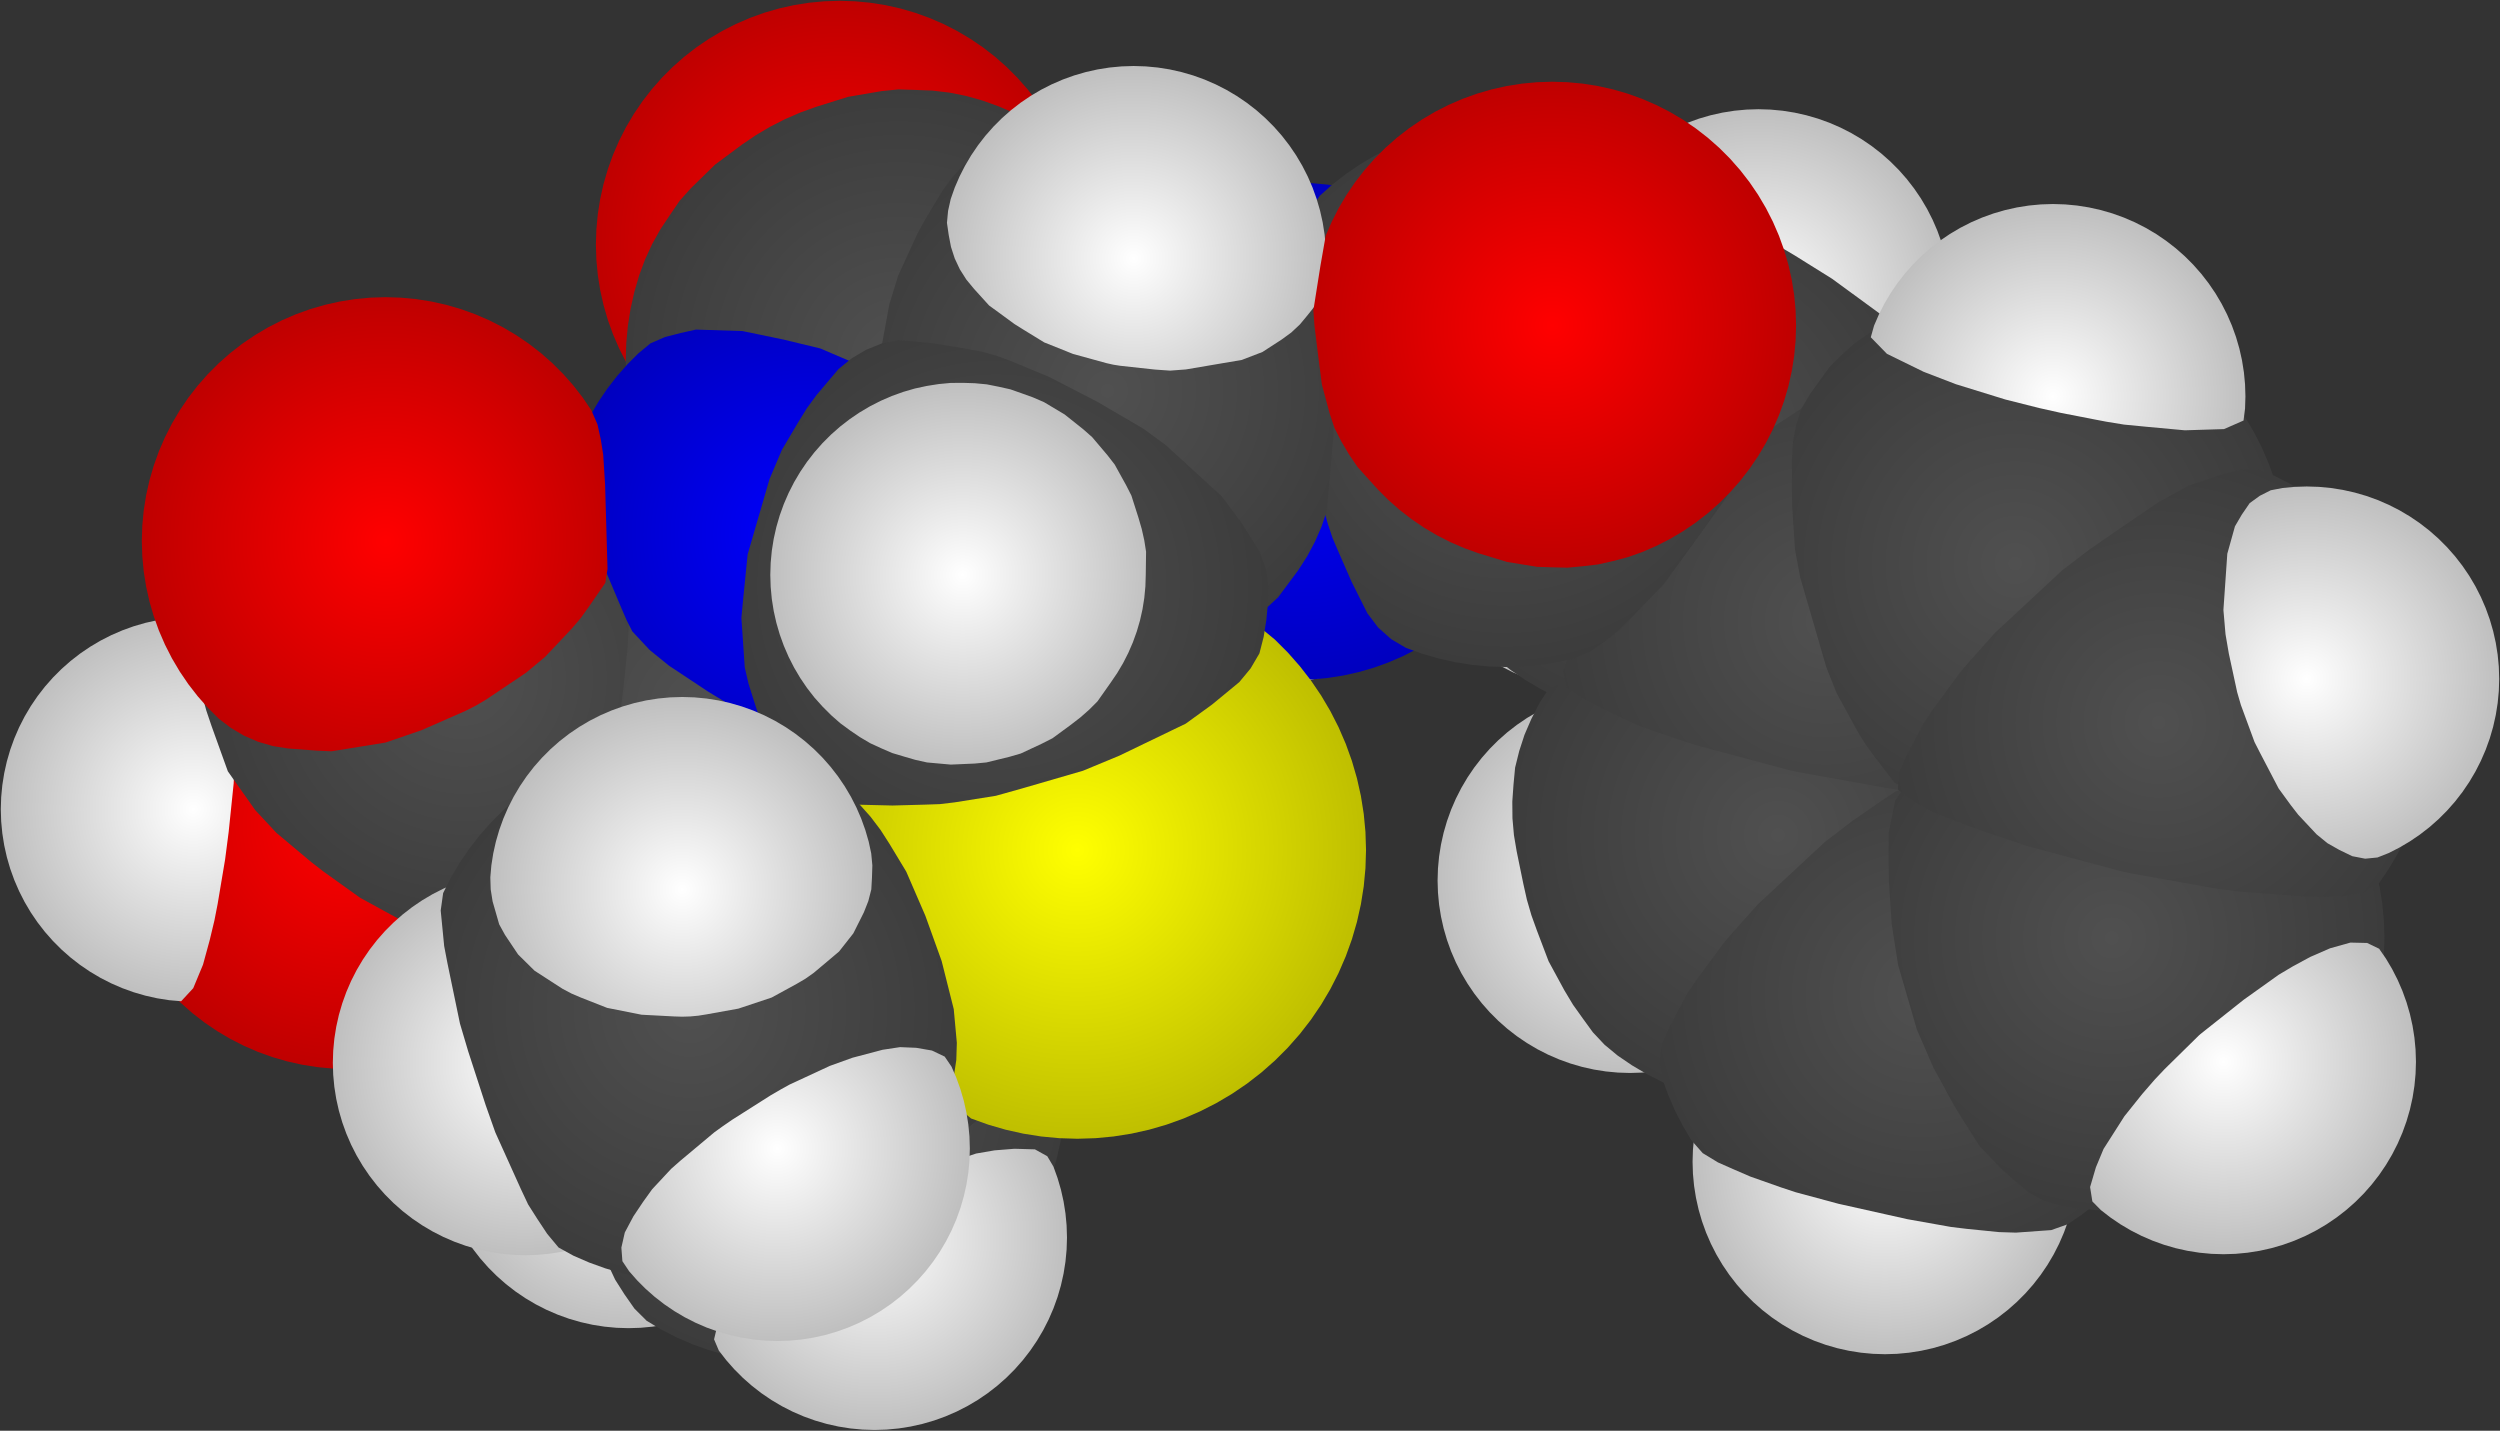 <?xml version="1.0" encoding="UTF-8"?>
<svg xmlns="http://www.w3.org/2000/svg" viewBox="-7520.000 -4070.100 15589.200 8921.800">
<rect x="-7520.000" y="-4070.100" width="15589.200" height="8921.800" fill="#333333" stroke="none"/>
<defs>
<style>
.node-0{fill:url(#node-0);}
.node-1{fill:url(#node-1);}
.node-2{fill:url(#node-2);}
.node-3{fill:url(#node-3);}
.node-4{fill:url(#node-4);}
.node-5{fill:url(#node-5);}
.node-6{fill:url(#node-6);}
.node-7{fill:url(#node-7);}
.node-8{fill:url(#node-8);}
.node-9{fill:url(#node-9);}
.node-10{fill:url(#node-10);}
.node-11{fill:url(#node-11);}
.node-12{fill:url(#node-12);}
.node-13{fill:url(#node-13);}
.node-14{fill:url(#node-14);}
.node-15{fill:url(#node-15);}
.node-16{fill:url(#node-16);}
.node-17{fill:url(#node-17);}
.node-18{fill:url(#node-18);}
.node-19{fill:url(#node-19);}
.node-20{fill:url(#node-20);}
.node-21{fill:url(#node-21);}
.node-22{fill:url(#node-22);}
.node-23{fill:url(#node-23);}
.node-24{fill:url(#node-24);}
.node-25{fill:url(#node-25);}
.node-26{fill:url(#node-26);}
.node-27{fill:url(#node-27);}
.node-28{fill:url(#node-28);}
.node-29{fill:url(#node-29);}
.node-30{fill:url(#node-30);}
.node-31{fill:url(#node-31);}
.node-32{fill:url(#node-32);}
.node-33{fill:url(#node-33);}
.node-34{fill:url(#node-34);}
.node-35{fill:url(#node-35);}
.node-36{fill:url(#node-36);}
.node-37{fill:url(#node-37);}
.node-38{fill:url(#node-38);}
.node-39{fill:url(#node-39);}
.node-40{fill:url(#node-40);}
</style>
<radialGradient id="node-0" cx="-2084.200" cy="2377.900" r="1200.000" fx="-2084.200" fy="2377.900" gradientTransform="matrix(1,0,0,1,0,0)" gradientUnits="userSpaceOnUse" opacity="1.0"><stop offset="0.00" stop-color="#ffffff"/><stop offset="1.00" stop-color="#bfbfbf"/></radialGradient>
<radialGradient id="node-1" cx="2422.900" cy="-964.600" r="1200.000" fx="2422.900" fy="-964.600" gradientTransform="matrix(1,0,0,1,0,0)" gradientUnits="userSpaceOnUse" opacity="1.0"><stop offset="0.00" stop-color="#ffffff"/><stop offset="1.00" stop-color="#bfbfbf"/></radialGradient>
<radialGradient id="node-2" cx="-2996.100" cy="192.600" r="1200.000" fx="-2996.100" fy="192.600" gradientTransform="matrix(1,0,0,1,0,0)" gradientUnits="userSpaceOnUse" opacity="1.0"><stop offset="0.00" stop-color="#ffffff"/><stop offset="1.00" stop-color="#bfbfbf"/></radialGradient>
<radialGradient id="node-3" cx="435.900" cy="-1011.300" r="1200.000" fx="435.900" fy="-1011.300" gradientTransform="matrix(1,0,0,1,0,0)" gradientUnits="userSpaceOnUse" opacity="1.0"><stop offset="0.00" stop-color="#ffffff"/><stop offset="1.00" stop-color="#bfbfbf"/></radialGradient>
<radialGradient id="node-4" cx="2644.300" cy="1420.600" r="1200.000" fx="2644.300" fy="1420.600" gradientTransform="matrix(1,0,0,1,0,0)" gradientUnits="userSpaceOnUse" opacity="1.0"><stop offset="0.00" stop-color="#ffffff"/><stop offset="1.00" stop-color="#bfbfbf"/></radialGradient>
<radialGradient id="node-5" cx="-3600.800" cy="3011.900" r="1200.000" fx="-3600.800" fy="3011.900" gradientTransform="matrix(1,0,0,1,0,0)" gradientUnits="userSpaceOnUse" opacity="1.0"><stop offset="0.00" stop-color="#ffffff"/><stop offset="1.00" stop-color="#bfbfbf"/></radialGradient>
<radialGradient id="node-6" cx="-2284.200" cy="-2545.100" r="1520.000" fx="-2284.200" fy="-2545.100" gradientTransform="matrix(1,0,0,1,0,0)" gradientUnits="userSpaceOnUse" opacity="1.0"><stop offset="0.00" stop-color="#ff0000"/><stop offset="1.00" stop-color="#bf0000"/></radialGradient>
<radialGradient id="node-7" cx="3445.300" cy="-2189.100" r="1200.000" fx="3445.300" fy="-2189.100" gradientTransform="matrix(1,0,0,1,0,0)" gradientUnits="userSpaceOnUse" opacity="1.0"><stop offset="0.00" stop-color="#ffffff"/><stop offset="1.00" stop-color="#bfbfbf"/></radialGradient>
<radialGradient id="node-8" cx="-2577.100" cy="2731.300" r="1700.000" fx="-2577.100" fy="2731.300" gradientTransform="matrix(1,0,0,1,0,0)" gradientUnits="userSpaceOnUse" opacity="1.0"><stop offset="0.00" stop-color="#505050"/><stop offset="1.00" stop-color="#3c3c3c"/></radialGradient>
<radialGradient id="node-9" cx="2902.000" cy="-1265.500" r="1700.000" fx="2902.000" fy="-1265.500" gradientTransform="matrix(1,0,0,1,0,0)" gradientUnits="userSpaceOnUse" opacity="1.0"><stop offset="0.00" stop-color="#505050"/><stop offset="1.00" stop-color="#3c3c3c"/></radialGradient>
<radialGradient id="node-10" cx="-5351.700" cy="1076.000" r="1520.000" fx="-5351.700" fy="1076.000" gradientTransform="matrix(1,0,0,1,0,0)" gradientUnits="userSpaceOnUse" opacity="1.0"><stop offset="0.00" stop-color="#ff0000"/><stop offset="1.00" stop-color="#bf0000"/></radialGradient>
<radialGradient id="node-11" cx="3567.000" cy="1137.300" r="1700.000" fx="3567.000" fy="1137.300" gradientTransform="matrix(1,0,0,1,0,0)" gradientUnits="userSpaceOnUse" opacity="1.0"><stop offset="0.00" stop-color="#505050"/><stop offset="1.00" stop-color="#3c3c3c"/></radialGradient>
<radialGradient id="node-12" cx="-2066.600" cy="3646.700" r="1200.000" fx="-2066.600" fy="3646.700" gradientTransform="matrix(1,0,0,1,0,0)" gradientUnits="userSpaceOnUse" opacity="1.0"><stop offset="0.00" stop-color="#ffffff"/><stop offset="1.00" stop-color="#bfbfbf"/></radialGradient>
<radialGradient id="node-13" cx="-6315.000" cy="976.200" r="1200.000" fx="-6315.000" fy="976.200" gradientTransform="matrix(1,0,0,1,0,0)" gradientUnits="userSpaceOnUse" opacity="1.0"><stop offset="0.00" stop-color="#ffffff"/><stop offset="1.00" stop-color="#bfbfbf"/></radialGradient>
<radialGradient id="node-14" cx="4234.300" cy="3174.300" r="1200.000" fx="4234.300" fy="3174.300" gradientTransform="matrix(1,0,0,1,0,0)" gradientUnits="userSpaceOnUse" opacity="1.0"><stop offset="0.00" stop-color="#ffffff"/><stop offset="1.00" stop-color="#bfbfbf"/></radialGradient>
<radialGradient id="node-15" cx="3867.900" cy="-194.900" r="1700.000" fx="3867.900" fy="-194.900" gradientTransform="matrix(1,0,0,1,0,0)" gradientUnits="userSpaceOnUse" opacity="1.0"><stop offset="0.00" stop-color="#505050"/><stop offset="1.00" stop-color="#3c3c3c"/></radialGradient>
<radialGradient id="node-16" cx="-3167.100" cy="336.000" r="1700.000" fx="-3167.100" fy="336.000" gradientTransform="matrix(1,0,0,1,0,0)" gradientUnits="userSpaceOnUse" opacity="1.0"><stop offset="0.00" stop-color="#505050"/><stop offset="1.00" stop-color="#3c3c3c"/></radialGradient>
<radialGradient id="node-17" cx="4461.900" cy="2129.000" r="1700.000" fx="4461.900" fy="2129.000" gradientTransform="matrix(1,0,0,1,0,0)" gradientUnits="userSpaceOnUse" opacity="1.0"><stop offset="0.00" stop-color="#505050"/><stop offset="1.00" stop-color="#3c3c3c"/></radialGradient>
<radialGradient id="node-18" cx="567.700" cy="-1380.700" r="1550.000" fx="567.700" fy="-1380.700" gradientTransform="matrix(1,0,0,1,0,0)" gradientUnits="userSpaceOnUse" opacity="1.0"><stop offset="0.00" stop-color="#0000ff"/><stop offset="1.00" stop-color="#0000bf"/></radialGradient>
<radialGradient id="node-19" cx="-1918.100" cy="-1826.100" r="1700.000" fx="-1918.100" fy="-1826.100" gradientTransform="matrix(1,0,0,1,0,0)" gradientUnits="userSpaceOnUse" opacity="1.0"><stop offset="0.00" stop-color="#505050"/><stop offset="1.00" stop-color="#3c3c3c"/></radialGradient>
<radialGradient id="node-20" cx="-4629.600" cy="157.600" r="1700.000" fx="-4629.600" fy="157.600" gradientTransform="matrix(1,0,0,1,0,0)" gradientUnits="userSpaceOnUse" opacity="1.0"><stop offset="0.00" stop-color="#505050"/><stop offset="1.00" stop-color="#3c3c3c"/></radialGradient>
<radialGradient id="node-21" cx="1873.000" cy="-1610.700" r="1700.000" fx="1873.000" fy="-1610.700" gradientTransform="matrix(1,0,0,1,0,0)" gradientUnits="userSpaceOnUse" opacity="1.0"><stop offset="0.00" stop-color="#505050"/><stop offset="1.00" stop-color="#3c3c3c"/></radialGradient>
<radialGradient id="node-22" cx="-2567.000" cy="1667.900" r="1700.000" fx="-2567.000" fy="1667.900" gradientTransform="matrix(1,0,0,1,0,0)" gradientUnits="userSpaceOnUse" opacity="1.0"><stop offset="0.00" stop-color="#505050"/><stop offset="1.00" stop-color="#3c3c3c"/></radialGradient>
<radialGradient id="node-23" cx="5045.700" cy="-555.600" r="1700.000" fx="5045.700" fy="-555.600" gradientTransform="matrix(1,0,0,1,0,0)" gradientUnits="userSpaceOnUse" opacity="1.0"><stop offset="0.00" stop-color="#505050"/><stop offset="1.00" stop-color="#3c3c3c"/></radialGradient>
<radialGradient id="node-24" cx="5648.600" cy="1778.600" r="1700.000" fx="5648.600" fy="1778.600" gradientTransform="matrix(1,0,0,1,0,0)" gradientUnits="userSpaceOnUse" opacity="1.0"><stop offset="0.00" stop-color="#505050"/><stop offset="1.00" stop-color="#3c3c3c"/></radialGradient>
<radialGradient id="node-25" cx="-2478.100" cy="-736.900" r="1550.000" fx="-2478.100" fy="-736.900" gradientTransform="matrix(1,0,0,1,0,0)" gradientUnits="userSpaceOnUse" opacity="1.0"><stop offset="0.00" stop-color="#0000ff"/><stop offset="1.00" stop-color="#0000bf"/></radialGradient>
<radialGradient id="node-26" cx="5281.800" cy="-1597.900" r="1200.000" fx="5281.800" fy="-1597.900" gradientTransform="matrix(1,0,0,1,0,0)" gradientUnits="userSpaceOnUse" opacity="1.0"><stop offset="0.00" stop-color="#ffffff"/><stop offset="1.00" stop-color="#bfbfbf"/></radialGradient>
<radialGradient id="node-27" cx="-614.200" cy="-1632.500" r="1700.000" fx="-614.200" fy="-1632.500" gradientTransform="matrix(1,0,0,1,0,0)" gradientUnits="userSpaceOnUse" opacity="1.0"><stop offset="0.00" stop-color="#505050"/><stop offset="1.00" stop-color="#3c3c3c"/></radialGradient>
<radialGradient id="node-28" cx="-801.900" cy="1230.800" r="1800.000" fx="-801.900" fy="1230.800" gradientTransform="matrix(1,0,0,1,0,0)" gradientUnits="userSpaceOnUse" opacity="1.0"><stop offset="0.00" stop-color="#ffff00"/><stop offset="1.00" stop-color="#bfbf00"/></radialGradient>
<radialGradient id="node-29" cx="5940.500" cy="436.200" r="1700.000" fx="5940.500" fy="436.200" gradientTransform="matrix(1,0,0,1,0,0)" gradientUnits="userSpaceOnUse" opacity="1.0"><stop offset="0.00" stop-color="#505050"/><stop offset="1.00" stop-color="#3c3c3c"/></radialGradient>
<radialGradient id="node-30" cx="6345.100" cy="2550.800" r="1200.000" fx="6345.100" fy="2550.800" gradientTransform="matrix(1,0,0,1,0,0)" gradientUnits="userSpaceOnUse" opacity="1.0"><stop offset="0.00" stop-color="#ffffff"/><stop offset="1.00" stop-color="#bfbfbf"/></radialGradient>
<radialGradient id="node-31" cx="-5115.700" cy="-697.000" r="1520.000" fx="-5115.700" fy="-697.000" gradientTransform="matrix(1,0,0,1,0,0)" gradientUnits="userSpaceOnUse" opacity="1.0"><stop offset="0.00" stop-color="#ff0000"/><stop offset="1.00" stop-color="#bf0000"/></radialGradient>
<radialGradient id="node-32" cx="6864.200" cy="163.400" r="1200.000" fx="6864.200" fy="163.400" gradientTransform="matrix(1,0,0,1,0,0)" gradientUnits="userSpaceOnUse" opacity="1.0"><stop offset="0.00" stop-color="#ffffff"/><stop offset="1.00" stop-color="#bfbfbf"/></radialGradient>
<radialGradient id="node-33" cx="-1310.000" cy="-417.700" r="1700.000" fx="-1310.000" fy="-417.700" gradientTransform="matrix(1,0,0,1,0,0)" gradientUnits="userSpaceOnUse" opacity="1.0"><stop offset="0.00" stop-color="#505050"/><stop offset="1.00" stop-color="#3c3c3c"/></radialGradient>
<radialGradient id="node-34" cx="-4244.600" cy="2557.200" r="1200.000" fx="-4244.600" fy="2557.200" gradientTransform="matrix(1,0,0,1,0,0)" gradientUnits="userSpaceOnUse" opacity="1.0"><stop offset="0.00" stop-color="#ffffff"/><stop offset="1.00" stop-color="#bfbfbf"/></radialGradient>
<radialGradient id="node-35" cx="-450.900" cy="-2458.500" r="1200.000" fx="-450.900" fy="-2458.500" gradientTransform="matrix(1,0,0,1,0,0)" gradientUnits="userSpaceOnUse" opacity="1.0"><stop offset="0.00" stop-color="#ffffff"/><stop offset="1.00" stop-color="#bfbfbf"/></radialGradient>
<radialGradient id="node-36" cx="2159.800" cy="-2040.500" r="1520.000" fx="2159.800" fy="-2040.500" gradientTransform="matrix(1,0,0,1,0,0)" gradientUnits="userSpaceOnUse" opacity="1.0"><stop offset="0.00" stop-color="#ff0000"/><stop offset="1.00" stop-color="#bf0000"/></radialGradient>
<radialGradient id="node-37" cx="-3219.300" cy="2222.400" r="1700.000" fx="-3219.300" fy="2222.400" gradientTransform="matrix(1,0,0,1,0,0)" gradientUnits="userSpaceOnUse" opacity="1.0"><stop offset="0.00" stop-color="#505050"/><stop offset="1.00" stop-color="#3c3c3c"/></radialGradient>
<radialGradient id="node-38" cx="-2672.400" cy="3092.100" r="1200.000" fx="-2672.400" fy="3092.100" gradientTransform="matrix(1,0,0,1,0,0)" gradientUnits="userSpaceOnUse" opacity="1.0"><stop offset="0.00" stop-color="#ffffff"/><stop offset="1.00" stop-color="#bfbfbf"/></radialGradient>
<radialGradient id="node-39" cx="-3265.500" cy="1476.100" r="1200.000" fx="-3265.500" fy="1476.100" gradientTransform="matrix(1,0,0,1,0,0)" gradientUnits="userSpaceOnUse" opacity="1.0"><stop offset="0.00" stop-color="#ffffff"/><stop offset="1.00" stop-color="#bfbfbf"/></radialGradient>
<radialGradient id="node-40" cx="-1516.700" cy="-485.200" r="1200.000" fx="-1516.700" fy="-485.200" gradientTransform="matrix(1,0,0,1,0,0)" gradientUnits="userSpaceOnUse" opacity="1.0"><stop offset="0.00" stop-color="#ffffff"/><stop offset="1.00" stop-color="#bfbfbf"/></radialGradient>
</defs>
<polygon class="node-0" points="-3284.200,2377.900 -3281.832,2302.551 -3274.738,2227.500 -3262.945,2153.042 -3246.500,2079.472 -3225.468,2007.080 -3199.932,1936.151 -3169.992,1866.965 -3135.768,1799.796 -3097.394,1734.908 -3055.020,1672.558 -3008.816,1612.991 -2958.962,1556.443 -2905.657,1503.138 -2849.109,1453.284 -2789.542,1407.080 -2727.192,1364.706 -2662.304,1326.332 -2595.135,1292.108 -2525.949,1262.168 -2455.020,1236.632 -2382.628,1215.600 -2309.058,1199.155 -2234.600,1187.362 -2159.549,1180.268 -2084.200,1177.900 -2008.851,1180.268 -1933.800,1187.362 -1859.342,1199.155 -1785.772,1215.600 -1713.380,1236.632 -1642.451,1262.168 -1573.265,1292.108 -1506.096,1326.332 -1441.208,1364.706 -1378.858,1407.080 -1319.291,1453.284 -1262.743,1503.138 -1209.438,1556.443 -1159.584,1612.991 -1113.380,1672.558 -1071.006,1734.908 -1032.632,1799.796 -998.408,1866.965 -968.468,1936.151 -942.932,2007.080 -921.900,2079.472 -905.455,2153.042 -893.662,2227.500 -886.568,2302.551 -884.200,2377.900 -884.200,2377.900 -886.568,2453.249 -893.662,2528.300 -905.455,2602.758 -921.900,2676.328 -942.932,2748.720 -968.468,2819.649 -998.408,2888.835 -1032.632,2956.004 -1071.006,3020.892 -1113.380,3083.242 -1159.584,3142.809 -1209.438,3199.357 -1262.743,3252.662 -1319.291,3302.516 -1378.858,3348.720 -1441.208,3391.094 -1506.096,3429.468 -1573.265,3463.692 -1642.451,3493.632 -1713.380,3519.168 -1785.772,3540.200 -1859.342,3556.645 -1933.800,3568.438 -2008.851,3575.532 -2084.200,3577.900 -2159.549,3575.532 -2234.600,3568.438 -2309.058,3556.645 -2382.628,3540.200 -2455.020,3519.168 -2525.949,3493.632 -2595.135,3463.692 -2662.304,3429.468 -2727.192,3391.094 -2789.542,3348.720 -2849.109,3302.516 -2905.657,3252.662 -2958.962,3199.357 -3008.816,3142.809 -3055.020,3083.242 -3097.394,3020.892 -3135.768,2956.004 -3169.992,2888.835 -3199.932,2819.649 -3225.468,2748.720 -3246.500,2676.328 -3262.945,2602.758 -3274.738,2528.300 -3281.832,2453.249"/>
<polygon class="node-1" points="1222.900,-964.600 1225.268,-1039.949 1232.362,-1115.000 1244.155,-1189.458 1260.600,-1263.028 1281.632,-1335.420 1307.168,-1406.349 1337.108,-1475.535 1371.332,-1542.704 1409.706,-1607.592 1452.080,-1669.942 1498.284,-1729.509 1548.138,-1786.057 1601.443,-1839.362 1657.991,-1889.216 1717.558,-1935.420 1779.908,-1977.794 1844.796,-2016.168 1911.965,-2050.392 1981.151,-2080.332 2052.080,-2105.868 2124.472,-2126.900 2198.042,-2143.345 2272.500,-2155.138 2347.551,-2162.232 2422.900,-2164.600 2498.249,-2162.232 2573.300,-2155.138 2647.758,-2143.345 2721.328,-2126.900 2793.720,-2105.868 2864.649,-2080.332 2933.835,-2050.392 3001.004,-2016.168 3065.892,-1977.794 3128.242,-1935.420 3187.809,-1889.216 3244.357,-1839.362 3297.662,-1786.057 3347.516,-1729.509 3393.720,-1669.942 3436.094,-1607.592 3474.468,-1542.704 3508.692,-1475.535 3538.632,-1406.349 3564.168,-1335.420 3585.200,-1263.028 3601.645,-1189.458 3613.438,-1115.000 3620.532,-1039.949 3622.900,-964.600 3622.900,-964.600 3620.532,-889.251 3613.438,-814.200 3601.645,-739.742 3585.200,-666.172 3564.168,-593.780 3538.632,-522.851 3508.692,-453.665 3474.468,-386.496 3436.094,-321.608 3393.720,-259.258 3347.516,-199.691 3297.662,-143.143 3244.357,-89.838 3187.809,-39.984 3128.242,6.220 3065.892,48.594 3001.004,86.968 2933.835,121.192 2864.649,151.132 2793.720,176.668 2721.328,197.700 2647.758,214.145 2573.300,225.938 2498.249,233.032 2422.900,235.400 2347.551,233.032 2272.500,225.938 2198.042,214.145 2124.472,197.700 2052.080,176.668 1981.151,151.132 1911.965,121.192 1844.796,86.968 1779.908,48.594 1717.558,6.220 1657.991,-39.984 1601.443,-89.838 1548.138,-143.143 1498.284,-199.691 1452.080,-259.258 1409.706,-321.608 1371.332,-386.496 1337.108,-453.665 1307.168,-522.851 1281.632,-593.780 1260.600,-666.172 1244.155,-739.742 1232.362,-814.200 1225.268,-889.251"/>
<polygon class="node-2" points="-4196.100,192.600 -4193.732,117.251 -4186.638,42.200 -4174.845,-32.258 -4158.400,-105.828 -4137.368,-178.220 -4111.832,-249.149 -4081.892,-318.335 -4047.668,-385.504 -4009.294,-450.392 -3966.920,-512.742 -3920.716,-572.309 -3870.862,-628.857 -3817.557,-682.162 -3761.009,-732.016 -3701.442,-778.220 -3639.092,-820.594 -3574.204,-858.968 -3507.035,-893.192 -3437.849,-923.132 -3366.920,-948.668 -3294.528,-969.700 -3220.958,-986.145 -3146.500,-997.938 -3071.449,-1005.032 -2996.100,-1007.400 -2920.751,-1005.032 -2845.700,-997.938 -2771.242,-986.145 -2697.672,-969.700 -2625.280,-948.668 -2554.351,-923.132 -2485.165,-893.192 -2417.996,-858.968 -2353.108,-820.594 -2290.758,-778.220 -2231.191,-732.016 -2174.643,-682.162 -2121.338,-628.857 -2071.484,-572.309 -2025.280,-512.742 -1982.906,-450.392 -1944.532,-385.504 -1910.308,-318.335 -1880.368,-249.149 -1854.832,-178.220 -1833.800,-105.828 -1817.355,-32.258 -1805.562,42.200 -1798.468,117.251 -1796.100,192.600 -1796.100,192.600 -1798.468,267.949 -1805.562,343.000 -1817.355,417.458 -1833.800,491.028 -1854.832,563.420 -1880.368,634.349 -1910.308,703.535 -1944.532,770.704 -1982.906,835.592 -2025.280,897.942 -2071.484,957.509 -2121.338,1014.057 -2174.643,1067.362 -2231.191,1117.216 -2290.758,1163.420 -2353.108,1205.794 -2417.996,1244.168 -2485.165,1278.392 -2554.351,1308.332 -2625.280,1333.868 -2697.672,1354.900 -2771.242,1371.345 -2845.700,1383.138 -2920.751,1390.232 -2996.100,1392.600 -3071.449,1390.232 -3146.500,1383.138 -3220.958,1371.345 -3294.528,1354.900 -3366.920,1333.868 -3437.849,1308.332 -3507.035,1278.392 -3574.204,1244.168 -3639.092,1205.794 -3701.442,1163.420 -3761.009,1117.216 -3817.557,1067.362 -3870.862,1014.057 -3920.716,957.509 -3966.920,897.942 -4009.294,835.592 -4047.668,770.704 -4081.892,703.535 -4111.832,634.349 -4137.368,563.420 -4158.400,491.028 -4174.845,417.458 -4186.638,343.000 -4193.732,267.949"/>
<polygon class="node-3" points="-764.100,-1011.300 -761.732,-1086.649 -754.638,-1161.700 -742.845,-1236.158 -726.400,-1309.728 -705.368,-1382.120 -679.832,-1453.049 -649.892,-1522.235 -615.668,-1589.404 -577.294,-1654.292 -534.920,-1716.642 -488.716,-1776.209 -438.862,-1832.757 -385.557,-1886.062 -329.009,-1935.916 -269.442,-1982.120 -207.092,-2024.494 -142.204,-2062.868 -75.035,-2097.092 -5.849,-2127.032 65.080,-2152.568 137.472,-2173.600 211.042,-2190.045 285.500,-2201.838 360.551,-2208.932 435.900,-2211.300 511.249,-2208.932 586.300,-2201.838 660.758,-2190.045 734.328,-2173.600 806.720,-2152.568 877.649,-2127.032 946.835,-2097.092 1014.004,-2062.868 1078.892,-2024.494 1141.242,-1982.120 1200.809,-1935.916 1257.357,-1886.062 1310.662,-1832.757 1360.516,-1776.209 1406.720,-1716.642 1449.094,-1654.292 1487.468,-1589.404 1521.692,-1522.235 1549.430,-1452.178 1568.169,-1379.196 1583.890,-1306.054 1593.766,-1232.175 1604.689,-1084.834 1607.000,-1011.300 1607.000,-1011.300 1604.689,-937.766 1597.766,-864.522 1577.612,-718.158 1563.117,-645.045 1546.680,-571.511 1521.157,-500.617 1487.468,-433.196 1449.094,-368.308 1406.720,-305.958 1360.516,-246.391 1310.662,-189.843 1257.357,-136.538 1200.809,-86.684 1141.242,-40.480 1078.892,1.894 1014.004,40.268 946.835,74.492 877.649,104.432 806.720,129.968 734.328,151.000 660.758,167.445 586.300,179.238 511.249,186.332 435.900,188.700 360.551,186.332 285.500,179.238 211.042,167.445 137.472,151.000 65.080,129.968 -5.849,104.432 -75.035,74.492 -142.204,40.268 -207.092,1.894 -269.442,-40.480 -329.009,-86.684 -385.557,-136.538 -438.862,-189.843 -488.716,-246.391 -534.920,-305.958 -577.294,-368.308 -615.668,-433.196 -649.892,-500.365 -679.832,-569.551 -705.368,-640.480 -726.400,-712.872 -742.845,-786.442 -754.638,-860.900 -761.732,-935.951"/>
<polygon class="node-4" points="1444.300,1420.600 1446.668,1345.251 1453.762,1270.200 1465.555,1195.742 1482.000,1122.172 1503.032,1049.780 1528.568,978.851 1558.508,909.665 1592.732,842.496 1631.106,777.608 1673.480,715.258 1719.684,655.691 1769.538,599.143 1822.843,545.838 1879.391,495.984 1938.958,449.780 2001.308,407.406 2066.196,369.032 2133.365,334.808 2202.551,304.868 2273.480,279.332 2345.872,258.300 2419.442,241.855 2493.900,230.062 2568.951,222.968 2644.300,220.600 2719.649,222.968 2794.700,230.062 2869.158,241.855 2942.728,258.300 3015.120,279.332 3086.049,304.868 3155.235,334.808 3222.404,369.032 3287.292,407.406 3349.642,449.780 3409.209,495.984 3465.757,545.838 3519.062,599.143 3568.916,655.691 3615.120,715.258 3657.494,777.608 3695.868,842.496 3730.092,909.665 3760.032,978.851 3785.568,1049.780 3806.600,1122.172 3823.045,1195.742 3834.838,1270.200 3841.932,1345.251 3844.300,1420.600 3844.300,1420.600 3841.932,1495.949 3834.838,1571.000 3823.045,1645.458 3806.600,1719.028 3785.568,1791.420 3760.032,1862.349 3730.092,1931.535 3695.868,1998.704 3657.494,2063.592 3615.120,2125.942 3568.916,2185.509 3519.062,2242.057 3465.757,2295.362 3409.209,2345.216 3349.642,2391.420 3287.292,2433.794 3222.404,2472.168 3155.235,2506.392 3086.049,2536.332 3015.120,2561.868 2942.728,2582.900 2869.158,2599.345 2794.700,2611.138 2719.649,2618.232 2644.300,2620.600 2568.951,2618.232 2493.900,2611.138 2419.442,2599.345 2345.872,2582.900 2273.480,2561.868 2202.551,2536.332 2133.365,2506.392 2066.196,2472.168 2001.308,2433.794 1938.958,2391.420 1879.391,2345.216 1822.843,2295.362 1769.538,2242.057 1719.684,2185.509 1673.480,2125.942 1631.106,2063.592 1592.732,1998.704 1558.508,1931.535 1528.568,1862.349 1503.032,1791.420 1482.000,1719.028 1465.555,1645.458 1453.762,1571.000 1446.668,1495.949"/>
<polygon class="node-5" points="-4800.800,3011.900 -4798.432,2936.551 -4791.338,2861.500 -4779.545,2787.042 -4763.100,2713.472 -4742.068,2641.080 -4716.532,2570.151 -4686.592,2500.965 -4652.368,2433.796 -4613.994,2368.908 -4571.620,2306.558 -4525.416,2246.991 -4475.562,2190.443 -4422.257,2137.138 -4365.709,2087.284 -4306.142,2041.080 -4243.792,1998.706 -4178.904,1960.332 -4111.735,1926.108 -4042.549,1896.168 -3971.620,1870.632 -3899.228,1849.600 -3825.658,1833.155 -3751.200,1821.362 -3676.149,1814.268 -3600.800,1811.900 -3525.451,1814.268 -3450.400,1821.362 -3375.942,1833.155 -3302.372,1849.600 -3229.980,1870.632 -3159.051,1896.168 -3089.865,1926.108 -3022.696,1960.332 -2960.661,2003.203 -2904.142,2053.032 -2805.151,2164.620 -2721.438,2284.429 -2687.374,2348.257 -2623.077,2474.392 -2591.256,2536.845 -2563.419,2601.172 -2539.676,2667.120 -2491.742,2800.336 -2461.784,2940.239 -2432.011,3085.434 -2431.350,3159.636 -2431.350,3234.985 -2439.074,3310.181 -2459.532,3382.720 -2485.068,3453.649 -2515.008,3522.835 -2549.232,3590.004 -2587.606,3654.892 -2629.980,3717.242 -2676.184,3776.809 -2726.038,3833.357 -2779.343,3886.662 -2835.891,3936.516 -2895.458,3982.720 -2957.808,4025.094 -3022.696,4063.468 -3089.865,4097.692 -3159.051,4127.632 -3229.980,4153.168 -3302.372,4174.200 -3375.942,4190.645 -3450.400,4202.438 -3525.451,4209.532 -3600.800,4211.900 -3676.149,4209.532 -3751.200,4202.438 -3825.658,4190.645 -3899.228,4174.200 -3971.620,4153.168 -4042.549,4127.632 -4111.735,4097.692 -4178.904,4063.468 -4243.792,4025.094 -4306.142,3982.720 -4365.709,3936.516 -4422.257,3886.662 -4475.562,3833.357 -4525.416,3776.809 -4571.620,3717.242 -4613.994,3654.892 -4652.368,3590.004 -4686.592,3522.835 -4716.532,3453.649 -4742.068,3382.720 -4763.100,3310.328 -4779.545,3236.758 -4791.338,3162.300 -4798.432,3087.249"/>
<polygon class="node-6" points="-3804.200,-2545.100 -3801.201,-2640.542 -3792.214,-2735.607 -3777.277,-2829.920 -3756.446,-2923.109 -3729.806,-3014.806 -3697.460,-3104.649 -3659.537,-3192.285 -3616.186,-3277.366 -3567.578,-3359.557 -3513.906,-3438.534 -3455.380,-3513.984 -3392.232,-3585.612 -3324.712,-3653.132 -3253.084,-3716.280 -3177.634,-3774.806 -3098.657,-3828.478 -3016.466,-3877.086 -2931.385,-3920.437 -2843.749,-3958.360 -2753.906,-3990.706 -2662.209,-4017.346 -2569.020,-4038.177 -2474.707,-4053.114 -2379.642,-4062.101 -2284.200,-4065.100 -2188.758,-4062.101 -2093.693,-4053.114 -1999.380,-4038.177 -1906.191,-4017.346 -1814.494,-3990.706 -1724.651,-3958.360 -1637.015,-3920.437 -1551.934,-3877.086 -1469.743,-3828.478 -1390.766,-3774.806 -1315.316,-3716.280 -1243.688,-3653.132 -1176.168,-3585.612 -1113.020,-3513.984 -1054.494,-3438.534 -1000.822,-3359.557 -952.214,-3277.366 -908.863,-3192.285 -870.940,-3104.649 -838.594,-3014.806 -811.954,-2923.109 -791.123,-2829.920 -776.186,-2735.607 -767.199,-2640.542 -764.200,-2545.100 -764.200,-2545.100 -767.199,-2449.658 -776.186,-2354.593 -791.123,-2260.280 -811.954,-2167.091 -838.594,-2075.394 -870.940,-1985.551 -908.863,-1897.915 -952.214,-1812.834 -1000.822,-1730.643 -1054.494,-1651.666 -1113.020,-1576.216 -1176.168,-1504.588 -1243.688,-1437.068 -1315.316,-1373.920 -1390.766,-1315.394 -1469.743,-1261.722 -1551.934,-1213.114 -1637.015,-1169.763 -1724.651,-1131.840 -1814.494,-1099.494 -1906.191,-1072.854 -1999.380,-1052.023 -2093.693,-1037.086 -2188.758,-1028.099 -2284.200,-1025.100 -2379.642,-1028.099 -2474.707,-1037.086 -2569.020,-1052.023 -2662.209,-1072.854 -2753.906,-1099.494 -2843.749,-1131.840 -2931.385,-1169.763 -3016.466,-1213.114 -3098.657,-1261.722 -3177.634,-1315.394 -3253.084,-1373.920 -3324.712,-1437.068 -3392.232,-1504.588 -3455.380,-1576.216 -3513.906,-1651.666 -3567.578,-1730.643 -3616.186,-1812.834 -3659.537,-1897.915 -3697.460,-1985.551 -3729.806,-2075.394 -3756.446,-2167.091 -3777.277,-2260.280 -3792.214,-2354.593 -3801.201,-2449.658"/>
<polygon class="node-7" points="2245.300,-2189.100 2247.668,-2264.449 2254.762,-2339.500 2266.555,-2413.958 2283.000,-2487.528 2304.032,-2559.920 2329.568,-2630.849 2359.508,-2700.035 2393.732,-2767.204 2432.106,-2832.092 2474.480,-2894.442 2520.684,-2954.009 2570.538,-3010.557 2623.843,-3063.862 2680.391,-3113.716 2739.958,-3159.920 2802.308,-3202.294 2867.196,-3240.668 2934.365,-3274.892 3003.551,-3304.832 3074.480,-3330.368 3146.872,-3351.400 3220.442,-3367.845 3294.900,-3379.638 3369.951,-3386.732 3445.300,-3389.100 3520.649,-3386.732 3595.700,-3379.638 3670.158,-3367.845 3743.728,-3351.400 3816.120,-3330.368 3887.049,-3304.832 3956.235,-3274.892 4023.404,-3240.668 4088.292,-3202.294 4150.642,-3159.920 4210.209,-3113.716 4266.757,-3063.862 4320.062,-3010.557 4369.916,-2954.009 4416.120,-2894.442 4458.494,-2832.092 4496.868,-2767.204 4531.092,-2700.035 4561.032,-2630.849 4586.568,-2559.920 4607.600,-2487.528 4624.045,-2413.958 4635.838,-2339.500 4642.932,-2264.449 4645.300,-2189.100 4645.300,-2189.100 4642.932,-2113.751 4635.838,-2038.700 4624.045,-1964.242 4607.600,-1890.672 4586.568,-1818.280 4561.032,-1747.351 4531.092,-1678.165 4496.868,-1610.996 4458.494,-1546.108 4416.120,-1483.758 4369.916,-1424.191 4320.062,-1367.643 4266.757,-1314.338 4210.209,-1264.484 4150.642,-1218.280 4088.292,-1175.906 4023.404,-1137.532 3956.235,-1103.308 3887.049,-1073.368 3816.120,-1047.832 3743.728,-1026.800 3670.158,-1010.355 3595.700,-998.562 3520.649,-991.468 3445.300,-989.100 3369.989,-992.059 3296.086,-1007.950 3224.425,-1031.234 3154.059,-1054.792 3086.130,-1083.687 3021.091,-1117.670 2959.372,-1156.450 2840.321,-1235.806 2781.657,-1275.674 2725.612,-1319.147 2672.407,-1366.053 2622.253,-1416.207 2521.995,-1518.280 2472.337,-1571.639 2426.769,-1629.158 2385.657,-1690.470 2349.331,-1755.175 2313.031,-1821.204 2285.294,-1891.261 2266.555,-1964.242 2254.762,-2038.700 2247.668,-2113.751"/>
<polygon class="node-8" points="-4129.699,2226.830 -4119.654,2120.560 -4108.479,2010.688 -4066.821,1912.319 -4012.457,1820.394 -3952.429,1732.065 -3886.973,1647.679 -3816.347,1567.570 -3740.830,1492.053 -3660.721,1421.427 -3576.335,1355.971 -3488.006,1295.943 -3396.081,1241.579 -3297.712,1199.921 -3197.977,1163.144 -3095.961,1134.409 -2890.006,1090.990 -2786.393,1074.579 -2577.100,1052.230 -2471.198,1048.033 -2364.454,1048.033 -2258.552,1061.412 -2154.327,1084.709 -2051.771,1114.504 -1951.288,1150.680 -1853.275,1193.094 -1758.119,1241.579 -1666.194,1295.943 -1577.865,1355.971 -1493.479,1421.427 -1413.370,1492.053 -1337.853,1567.570 -1267.227,1647.679 -1201.771,1732.065 -1141.743,1820.394 -1087.379,1912.319 -1038.894,2007.475 -996.480,2105.488 -960.304,2205.971 -930.509,2308.527 -907.212,2412.752 -890.505,2518.234 -880.455,2624.556 -877.100,2731.300 -877.100,2731.300 -880.455,2838.044 -890.505,2944.366 -907.212,3049.848 -930.509,3154.073 -960.304,3256.629 -996.480,3357.112 -1038.894,3455.125 -1087.379,3550.281 -1141.743,3642.206 -1201.771,3730.535 -1267.227,3814.921 -1337.853,3895.030 -1413.370,3970.547 -1493.479,4041.173 -1577.865,4106.629 -1666.194,4166.657 -1758.119,4221.021 -1853.275,4269.506 -1951.288,4311.920 -2051.771,4348.096 -2154.327,4377.891 -2258.552,4401.188 -2364.034,4417.895 -2470.356,4427.945 -2577.100,4431.300 -2683.844,4427.945 -2790.166,4417.895 -2895.648,4401.188 -2999.873,4377.891 -3102.429,4348.096 -3202.912,4311.920 -3300.925,4269.506 -3396.081,4221.021 -3487.556,4165.949 -3564.033,4089.696 -3626.677,4000.020 -3683.873,3909.894 -3729.322,3813.309 -3882.553,3448.979 -3968.744,3183.473 -3994.390,3095.198 -4014.443,3005.488 -4088.822,2636.191 -4103.177,2538.512 -4126.346,2333.521"/>
<polygon class="node-9" points="1268.392,-1471.873 1275.681,-1683.068 1286.002,-1790.570 1321.380,-1891.312 1363.794,-1989.325 1412.279,-2084.481 1466.643,-2176.406 1526.671,-2264.735 1592.127,-2349.121 1662.753,-2429.230 1738.270,-2504.747 1818.379,-2575.373 1902.765,-2640.829 1991.094,-2700.857 2083.019,-2755.221 2178.175,-2803.706 2276.188,-2846.120 2376.671,-2882.296 2479.227,-2912.091 2584.865,-2927.977 2694.065,-2911.476 2800.481,-2879.106 2902.000,-2846.120 3091.844,-2768.267 3354.173,-2657.144 3593.489,-2523.313 3671.103,-2477.412 3903.671,-2332.172 4219.306,-2101.488 4444.554,-1876.240 4511.621,-1788.497 4548.591,-1688.273 4571.888,-1584.048 4588.595,-1478.566 4598.645,-1372.244 4602.000,-1265.500 4602.000,-1265.500 4598.645,-1158.756 4588.595,-1052.434 4571.888,-946.952 4548.591,-842.727 4518.796,-740.171 4482.620,-639.688 4440.206,-541.675 4391.721,-446.519 4337.357,-354.594 4277.329,-266.265 4211.873,-181.879 4141.247,-101.770 4065.730,-26.253 3985.621,44.373 3901.235,109.829 3812.906,169.857 3720.981,224.221 3625.825,272.706 3527.812,315.120 3427.329,351.296 3324.773,381.091 3220.548,404.388 3114.121,413.610 3007.430,410.257 2797.147,401.093 2692.707,391.221 2484.432,360.819 2379.003,344.121 2276.188,315.120 2178.175,272.706 2083.019,224.221 1991.094,169.857 1902.765,109.829 1818.379,44.373 1738.270,-26.253 1662.753,-101.770 1592.127,-181.879 1526.671,-266.265 1466.643,-354.594 1415.218,-448.135 1382.732,-550.587 1359.446,-654.760 1297.953,-1062.862 1288.394,-1163.981 1272.722,-1368.005"/>
<polygon class="node-10" points="-6871.700,1076.000 -6868.701,980.558 -6859.714,885.493 -6844.777,791.180 -6823.946,697.991 -6797.306,606.294 -6764.960,516.451 -6727.037,428.815 -6683.686,343.734 -6635.078,261.543 -6581.406,182.566 -6522.880,107.116 -6459.732,35.488 -6392.212,-32.032 -6320.584,-95.180 -6245.134,-153.706 -6166.157,-207.378 -6083.966,-255.986 -5998.885,-299.337 -5911.249,-337.260 -5821.406,-369.606 -5729.709,-396.246 -5636.520,-417.077 -5542.207,-432.014 -5447.142,-441.001 -5351.700,-444.000 -5256.258,-441.001 -5161.193,-432.014 -5066.880,-417.077 -4973.691,-396.246 -4881.994,-369.606 -4792.151,-337.260 -4704.515,-299.337 -4619.434,-255.986 -4537.243,-207.378 -4458.266,-153.706 -4382.816,-95.180 -4311.188,-32.032 -4243.668,35.488 -4180.520,107.116 -4121.994,182.566 -4068.322,261.543 -4019.714,343.734 -3977.042,429.135 -3939.137,516.727 -3906.807,606.526 -3879.454,697.991 -3858.623,791.180 -3843.686,885.493 -3834.699,980.558 -3831.700,1076.000 -3831.700,1076.000 -3834.699,1171.442 -3843.686,1266.507 -3858.623,1360.820 -3879.454,1454.009 -3906.094,1545.706 -3938.440,1635.549 -3976.363,1723.185 -4019.714,1808.266 -4068.322,1890.457 -4121.994,1969.434 -4180.520,2044.884 -4244.214,2115.998 -4313.242,2181.846 -4384.727,2244.869 -4458.707,2305.099 -4537.243,2359.378 -4619.434,2407.986 -4704.515,2451.337 -4792.151,2489.260 -4881.994,2521.606 -4973.691,2548.246 -5066.880,2569.077 -5161.193,2584.014 -5256.258,2593.001 -5351.700,2596.000 -5447.142,2593.001 -5542.207,2584.014 -5636.520,2569.077 -5729.709,2548.246 -5821.406,2521.606 -5911.249,2489.260 -5998.885,2451.337 -6083.966,2407.986 -6166.157,2359.378 -6245.134,2305.706 -6320.584,2247.180 -6392.212,2184.032 -6459.732,2116.512 -6522.880,2044.884 -6581.406,1969.434 -6635.078,1890.457 -6683.686,1808.266 -6727.037,1723.185 -6764.960,1635.549 -6797.306,1545.706 -6823.946,1454.009 -6844.777,1360.820 -6859.714,1266.507 -6868.701,1171.442"/>
<polygon class="node-11" points="1910.279,928.007 1917.671,822.674 1927.716,716.403 1953.394,613.008 1986.380,511.488 2028.794,413.475 2077.279,318.319 2134.475,228.192 2349.111,129.775 2740.552,-0.208 2995.066,-78.121 3398.644,-195.371 3567.000,-238.029 3841.188,-300.043 4049.123,-346.522 4162.182,-365.959 4281.913,-381.968 4385.981,-352.421 4477.906,-298.057 4566.235,-238.029 4650.621,-172.573 4730.730,-101.947 4806.247,-26.430 4876.873,53.679 4942.329,138.065 5002.357,226.394 5056.721,318.319 5105.206,413.475 5147.620,511.488 5183.796,611.971 5213.591,714.527 5236.888,818.752 5253.595,924.234 5263.645,1030.556 5267.000,1137.300 5267.000,1137.300 5263.645,1244.044 5253.595,1350.366 5236.888,1455.848 5213.591,1560.073 5183.796,1662.629 5147.620,1763.112 5105.206,1861.125 5056.721,1956.281 5002.357,2048.206 4942.329,2136.535 4876.873,2220.921 4806.247,2301.030 4730.730,2376.547 4650.621,2447.173 4566.235,2512.629 4477.906,2572.657 4385.981,2627.021 4290.825,2675.506 4192.812,2717.920 4092.329,2754.096 3989.773,2783.891 3885.548,2807.188 3780.066,2823.895 3673.744,2833.945 3567.000,2837.300 3460.256,2833.945 3353.934,2823.895 3248.452,2807.188 3144.227,2783.891 3041.671,2754.096 2941.188,2717.920 2843.175,2675.506 2748.019,2627.021 2656.094,2572.657 2567.765,2512.629 2485.517,2444.588 2412.446,2366.775 2349.704,2280.417 2288.673,2194.824 2234.880,2105.142 2136.430,1923.763 2063.741,1732.482 2029.336,1636.917 2000.999,1539.381 1978.842,1440.257 1937.722,1239.805 1920.409,1137.300 1911.215,1033.127"/>
<polygon class="node-12" points="-3067.319,4281.776 -3044.323,4184.208 -2983.365,4078.097 -2903.523,3978.061 -2821.334,3891.928 -2749.783,3822.111 -2607.093,3714.980 -2390.871,3563.441 -2278.378,3492.834 -2083.037,3385.445 -1766.280,3233.345 -1433.657,3123.084 -1318.570,3103.224 -1194.502,3093.250 -1066.499,3096.890 -989.369,3139.794 -950.868,3204.951 -925.332,3275.880 -904.300,3348.272 -887.855,3421.842 -876.062,3496.300 -868.968,3571.351 -866.600,3646.700 -866.600,3646.700 -868.968,3722.049 -876.062,3797.100 -887.855,3871.558 -904.300,3945.128 -925.332,4017.520 -950.868,4088.449 -980.808,4157.635 -1015.032,4224.804 -1053.406,4289.692 -1095.780,4352.042 -1141.984,4411.609 -1191.838,4468.157 -1245.143,4521.462 -1301.691,4571.316 -1361.258,4617.520 -1423.608,4659.894 -1488.496,4698.268 -1555.665,4732.492 -1624.851,4762.432 -1695.780,4787.968 -1768.172,4809.000 -1841.742,4825.445 -1916.200,4837.238 -1991.251,4844.332 -2066.600,4846.700 -2141.949,4844.332 -2217.000,4837.238 -2291.458,4825.445 -2365.028,4809.000 -2437.420,4787.968 -2508.349,4762.432 -2577.535,4732.492 -2644.704,4698.268 -2709.592,4659.894 -2771.942,4617.520 -2831.509,4571.316 -2888.057,4521.462 -2941.362,4468.157 -2991.216,4411.609 -3037.420,4352.042"/>
<polygon class="node-13" points="-7515.000,976.200 -7512.632,900.851 -7505.538,825.800 -7493.745,751.342 -7477.300,677.772 -7456.268,605.380 -7430.732,534.451 -7400.792,465.265 -7366.568,398.096 -7328.194,333.208 -7285.820,270.858 -7239.616,211.291 -7189.762,154.743 -7136.457,101.438 -7079.909,51.584 -7020.342,5.380 -6957.992,-36.994 -6893.104,-75.368 -6825.935,-109.592 -6756.749,-139.532 -6685.820,-165.068 -6613.428,-186.100 -6539.858,-202.545 -6465.400,-214.338 -6390.349,-221.432 -6315.000,-223.800 -6239.651,-221.432 -6164.600,-214.338 -6099.071,-155.741 -6063.029,-5.162 -6044.249,292.360 -6055.896,662.998 -6063.029,816.294 -6093.979,1116.464 -6116.304,1289.294 -6163.088,1567.859 -6182.832,1669.049 -6212.044,1791.179 -6254.042,1945.105 -6315.000,2091.932 -6390.311,2173.241 -6465.400,2166.738 -6539.858,2154.945 -6613.428,2138.500 -6685.820,2117.468 -6756.749,2091.932 -6825.935,2061.992 -6893.104,2027.768 -6957.992,1989.394 -7020.342,1947.020 -7079.909,1900.816 -7136.457,1850.962 -7189.762,1797.657 -7239.616,1741.109 -7285.820,1681.542 -7328.194,1619.192 -7366.568,1554.304 -7400.792,1487.135 -7430.732,1417.949 -7456.268,1347.020 -7477.300,1274.628 -7493.745,1201.058 -7505.538,1126.600 -7512.632,1051.549"/>
<polygon class="node-14" points="3034.300,3174.300 3036.668,3098.951 3043.762,3023.900 3055.555,2949.442 3072.000,2875.872 3093.032,2803.480 3132.305,2737.989 3282.813,2651.215 3431.353,2590.925 3618.116,2518.131 3779.636,2457.864 4181.020,2327.446 4347.117,2281.265 4540.998,2230.380 4696.608,2191.846 4784.110,2174.199 4872.222,2169.096 4939.642,2203.480 4999.209,2249.684 5055.757,2299.538 5109.062,2352.843 5158.916,2409.391 5205.120,2468.958 5247.494,2531.308 5285.868,2596.196 5320.092,2663.365 5350.032,2732.551 5375.568,2803.480 5396.600,2875.872 5413.045,2949.442 5424.838,3023.900 5431.932,3098.951 5434.300,3174.300 5434.300,3174.300 5431.932,3249.649 5424.838,3324.700 5413.045,3399.158 5396.600,3472.728 5375.568,3545.120 5350.032,3616.049 5320.092,3685.235 5285.868,3752.404 5247.494,3817.292 5205.120,3879.642 5158.916,3939.209 5109.062,3995.757 5055.757,4049.062 4999.209,4098.916 4939.642,4145.120 4877.292,4187.494 4812.404,4225.868 4745.235,4260.092 4676.049,4290.032 4605.120,4315.568 4532.728,4336.600 4459.158,4353.045 4384.700,4364.838 4309.649,4371.932 4234.300,4374.300 4158.951,4371.932 4083.900,4364.838 4009.442,4353.045 3935.872,4336.600 3863.480,4315.568 3792.551,4290.032 3723.365,4260.092 3656.196,4225.868 3591.308,4187.494 3528.958,4145.120 3469.391,4098.916 3412.843,4049.062 3359.538,3995.757 3309.684,3939.209 3263.480,3879.642 3221.106,3817.292 3182.732,3752.404 3148.508,3685.235 3118.568,3616.049 3093.032,3545.120 3072.000,3472.728 3055.555,3399.158 3043.762,3324.700 3036.668,3249.649"/>
<polygon class="node-15" points="2227.590,118.006 2263.853,7.738 2353.189,-194.900 2407.526,-286.779 2472.950,-371.123 2655.123,-588.955 2814.508,-774.007 2971.231,-936.689 3183.877,-1136.377 3484.952,-1373.494 3781.542,-1567.515 4060.688,-1720.977 4277.391,-1789.761 4389.087,-1798.947 4493.712,-1775.520 4591.725,-1733.106 4686.881,-1684.621 4778.806,-1630.257 4867.135,-1570.229 4951.521,-1504.773 5031.630,-1434.147 5107.147,-1358.630 5177.773,-1278.521 5243.229,-1194.135 5303.257,-1105.806 5357.621,-1013.881 5406.106,-918.725 5448.520,-820.712 5484.696,-720.229 5514.491,-617.673 5537.788,-513.448 5554.495,-407.966 5564.545,-301.644 5567.900,-194.900 5567.900,-194.900 5564.545,-88.156 5554.495,18.166 5537.788,123.648 5514.491,227.873 5484.696,330.429 5448.520,430.912 5406.106,528.925 5357.621,624.081 5303.257,716.006 5243.229,804.335 5154.571,869.527 5020.122,887.109 4887.684,891.060 4657.450,891.823 4551.180,881.778 4281.757,850.383 3688.849,743.716 3630.266,730.622 3048.371,574.689 2791.222,488.380 2690.789,452.222 2482.792,353.503 2364.641,293.538 2250.474,220.384"/>
<polygon class="node-16" points="-4771.147,-185.187 -4747.720,-289.812 -4705.306,-387.825 -4656.821,-482.981 -4602.457,-574.906 -4542.429,-663.235 -4476.973,-747.621 -4406.347,-827.730 -4330.830,-903.247 -4250.721,-973.873 -4166.335,-1039.329 -4078.006,-1099.357 -3986.081,-1153.721 -3890.925,-1202.206 -3792.912,-1244.620 -3692.429,-1280.796 -3589.873,-1310.591 -3485.648,-1333.888 -3380.166,-1350.595 -3273.844,-1360.645 -3167.100,-1364.000 -3060.356,-1360.645 -2954.034,-1350.595 -2848.552,-1333.888 -2744.327,-1310.591 -2641.771,-1280.796 -2541.288,-1244.620 -2443.275,-1202.206 -2348.119,-1153.721 -2256.194,-1099.357 -2167.865,-1039.329 -2083.479,-973.873 -2003.370,-903.247 -1927.853,-827.730 -1857.227,-747.621 -1791.771,-663.235 -1731.743,-574.906 -1677.379,-482.981 -1628.894,-387.825 -1586.480,-289.812 -1550.304,-189.329 -1520.509,-86.773 -1497.212,17.452 -1480.505,122.934 -1470.455,229.256 -1467.100,336.000 -1467.100,336.000 -1470.455,442.744 -1480.505,549.066 -1497.212,654.548 -1520.509,758.773 -1550.304,861.329 -1586.480,961.812 -1628.894,1059.825 -1677.379,1154.981 -1731.743,1246.906 -1791.771,1335.235 -1867.556,1411.076 -1957.698,1471.704 -2147.542,1568.434 -2522.167,1706.552 -2796.621,1778.919 -3071.991,1847.722 -3362.643,1883.880 -3569.181,1902.001 -3675.925,1902.001 -3785.207,1897.160 -3889.496,1871.171 -3986.081,1825.721 -4077.556,1770.649 -4148.636,1686.968 -4207.694,1593.862 -4262.031,1501.983 -4352.308,1316.489 -4472.553,1053.679 -4678.822,431.109 -4724.204,238.035 -4755.258,33.043"/>
<polygon class="node-17" points="2828.292,2548.439 2844.474,2437.540 2893.744,2327.104 2998.639,2129.000 3058.638,2040.714 3226.774,1811.873 3283.306,1746.052 3442.116,1568.369 3859.507,1179.781 4033.502,1046.991 4229.688,911.704 4302.076,863.866 4461.900,819.127 4818.859,738.737 5028.151,698.812 5142.933,681.732 5266.375,665.666 5372.806,693.643 5461.135,753.671 5545.521,819.127 5625.630,889.753 5701.147,965.270 5771.773,1045.379 5837.229,1129.765 5897.257,1218.094 5951.621,1310.019 6000.106,1405.175 6042.520,1503.188 6078.696,1603.671 6108.491,1706.227 6131.788,1810.452 6148.495,1915.934 6158.545,2022.256 6161.900,2129.000 6161.900,2129.000 6158.545,2235.744 6148.495,2342.066 6131.788,2447.548 6108.491,2551.773 6078.696,2654.329 6042.520,2754.812 6000.106,2852.825 5951.621,2947.981 5897.257,3039.906 5837.229,3128.235 5771.773,3212.621 5701.147,3292.730 5625.630,3368.247 5545.521,3438.873 5461.135,3504.329 5372.806,3564.357 5270.798,3600.380 5050.714,3616.175 4944.023,3612.822 4741.046,3592.334 4645.295,3580.723 4373.614,3532.262 3944.303,3436.300 3677.845,3364.473 3586.264,3334.210 3393.881,3266.324 3295.917,3223.931 3193.180,3178.577 3097.416,3120.356 3026.543,3039.906 2972.179,2947.981 2923.694,2852.825 2881.280,2754.812 2845.104,2654.329"/>
<polygon class="node-18" points="-982.300,-1380.700 -979.241,-1478.025 -970.078,-1574.967 -954.845,-1671.141 -933.604,-1766.169 -906.438,-1859.676 -873.454,-1951.293 -834.782,-2040.658 -790.575,-2127.418 -741.008,-2211.232 -686.276,-2291.767 -626.596,-2368.707 -562.201,-2441.748 -493.348,-2510.601 -420.307,-2574.996 -343.367,-2634.676 -262.832,-2689.408 -179.018,-2738.975 -92.258,-2783.182 -2.893,-2821.854 88.724,-2854.838 182.231,-2882.004 277.259,-2903.245 373.433,-2918.478 470.375,-2927.641 567.700,-2930.700 665.025,-2927.641 761.967,-2918.478 858.141,-2903.245 953.169,-2882.004 1046.676,-2854.838 1138.293,-2821.854 1227.658,-2783.182 1314.418,-2738.975 1398.232,-2689.408 1478.767,-2634.676 1555.707,-2574.996 1628.748,-2510.601 1697.601,-2441.748 1761.996,-2368.707 1806.238,-2280.550 1844.890,-2191.230 1890.325,-1904.364 1901.540,-1814.091 1915.265,-1550.937 1883.303,-1042.911 1830.592,-686.419 1740.841,-410.193 1692.587,-324.361 1628.748,-250.799 1555.707,-186.404 1478.767,-126.724 1398.232,-71.992 1314.418,-22.425 1227.658,21.782 1138.293,60.454 1046.676,93.438 953.169,120.604 858.141,141.845 761.967,157.078 665.025,166.241 567.700,169.300 470.375,166.241 373.433,157.078 277.259,141.845 182.231,120.604 88.724,93.438 -2.893,60.454 -92.258,21.782 -179.018,-22.425 -262.832,-71.992 -343.367,-126.724 -420.307,-186.404 -493.348,-250.799 -562.201,-319.652 -626.596,-392.693 -686.276,-469.633 -741.008,-550.168 -790.575,-633.982 -834.782,-720.742 -873.454,-810.107 -906.438,-901.724 -933.604,-995.231 -954.845,-1090.259 -970.078,-1186.433 -979.241,-1283.375"/>
<polygon class="node-19" points="-3618.100,-1826.100 -3614.745,-1932.844 -3604.695,-2039.166 -3587.988,-2144.648 -3564.691,-2248.873 -3534.896,-2351.429 -3497.940,-2451.603 -3453.271,-2548.496 -3401.210,-2641.447 -3342.139,-2729.823 -3282.584,-2817.456 -3211.846,-2896.380 -3061.217,-3043.396 -2893.270,-3168.307 -2807.068,-3226.889 -2717.358,-3279.944 -2624.493,-3327.261 -2528.840,-3368.654 -2430.777,-3403.958 -2231.006,-3466.410 -2023.530,-3501.857 -1918.100,-3512.695 -1812.198,-3509.367 -1705.979,-3505.210 -1600.180,-3492.693 -1495.536,-3471.879 -1392.771,-3442.896 -1292.288,-3406.720 -1194.275,-3364.306 -1099.119,-3315.821 -1007.194,-3261.457 -918.865,-3201.429 -834.479,-3135.973 -754.370,-3065.347 -678.853,-2989.830 -608.227,-2909.721 -542.771,-2825.335 -482.743,-2737.006 -428.379,-2645.081 -407.140,-2537.104 -494.061,-2005.998 -553.616,-1653.726 -585.980,-1484.070 -692.673,-935.775 -759.535,-592.353 -834.479,-516.227 -918.865,-450.771 -1007.194,-390.743 -1099.119,-336.379 -1194.275,-287.894 -1292.288,-245.480 -1392.771,-209.304 -1495.327,-179.509 -1607.223,-196.428 -1918.100,-362.839 -2322.873,-580.337 -3223.553,-1108.421 -3421.359,-1230.918 -3522.147,-1304.913 -3564.691,-1403.327 -3587.988,-1507.552 -3604.695,-1613.034 -3614.745,-1719.356"/>
<polygon class="node-20" points="-6312.867,-55.046 -6299.488,-160.948 -6276.191,-265.173 -6246.396,-367.729 -6210.220,-468.212 -6167.806,-566.225 -6119.321,-661.381 -6064.957,-753.306 -6004.929,-841.635 -5939.473,-926.021 -5868.847,-1006.130 -5793.330,-1081.647 -5713.221,-1152.273 -5628.835,-1217.729 -5540.506,-1277.757 -5448.581,-1332.121 -5353.425,-1380.606 -5255.412,-1423.020 -5154.929,-1459.196 -5052.373,-1488.991 -4948.148,-1512.288 -4842.666,-1528.995 -4736.344,-1539.045 -4629.600,-1542.400 -4522.856,-1539.045 -4416.534,-1528.995 -4311.052,-1512.288 -4206.827,-1488.991 -4104.271,-1459.196 -4003.788,-1423.020 -3905.775,-1380.606 -3810.619,-1332.121 -3718.694,-1277.757 -3648.064,-1193.368 -3622.075,-1060.289 -3609.816,-928.360 -3594.598,-698.628 -3583.269,-506.422 -3599.015,-177.257 -3606.114,-37.640 -3632.337,220.342 -3648.064,344.838 -3686.823,601.237 -3714.669,738.233 -3781.277,1060.972 -3860.497,1369.512 -3899.882,1484.951 -3948.567,1604.868 -4011.493,1718.760 -4104.271,1774.396 -4206.827,1804.191 -4312.465,1820.077 -4419.157,1823.430 -4525.427,1813.385 -4731.119,1771.206 -4830.070,1744.485 -5017.602,1668.767 -5274.533,1528.152 -5505.236,1362.810 -5579.184,1305.450 -5796.705,1123.113 -5928.350,981.812 -6041.296,821.894 -6099.223,739.465 -6132.859,646.038 -6200.766,457.316 -6233.647,360.238 -6288.658,157.600 -6305.357,52.170"/>
<polygon class="node-21" points="549.001,-2233.726 574.250,-2434.912 615.138,-2651.294 649.011,-2760.103 709.844,-2849.335 789.379,-2920.573 873.765,-2986.029 962.094,-3046.057 1054.019,-3100.421 1149.175,-3148.906 1247.188,-3191.320 1347.671,-3227.496 1450.227,-3257.291 1554.452,-3280.588 1659.934,-3297.295 1766.256,-3307.345 1873.000,-3310.700 1979.744,-3307.345 2086.066,-3297.295 2191.548,-3280.588 2295.773,-3257.291 2398.329,-3227.496 2498.812,-3191.320 2596.825,-3148.906 2691.981,-3100.421 2783.906,-3046.057 2872.235,-2986.029 2956.621,-2920.573 3036.730,-2849.947 3112.247,-2774.430 3182.873,-2694.321 3248.329,-2609.935 3307.649,-2521.156 3359.782,-2428.065 3399.077,-2328.817 3434.160,-2228.807 3461.158,-2126.724 3479.936,-2023.291 3490.426,-1919.240 3502.278,-1713.205 3486.606,-1509.181 3459.885,-1410.230 3425.623,-1314.521 3384.167,-1222.698 3243.552,-965.767 3078.210,-735.064 2853.489,-425.492 2643.564,-209.050 2568.084,-133.571 2483.740,-68.146 2394.187,-6.653 2295.773,35.891 2191.548,59.188 2086.066,75.895 1979.744,85.945 1873.000,89.300 1766.256,85.945 1659.934,75.895 1554.452,59.188 1450.227,35.891 1347.671,6.096 1247.188,-30.080 1154.883,-84.623 1073.742,-156.856 1006.677,-245.594 907.487,-443.595 826.669,-628.130 789.630,-714.458 760.336,-802.302 687.792,-1052.983 620.398,-1371.753 565.712,-1692.948 553.529,-1862.402"/>
<polygon class="node-22" points="-4256.116,1774.170 -4213.591,1667.900 -4093.077,1475.112 -3839.220,1069.239 -3728.229,930.962 -3653.723,878.350 -3295.411,665.328 -2799.212,450.604 -2647.070,395.227 -2210.041,277.637 -1894.005,237.712 -1672.229,257.967 -1569.737,295.285 -1483.379,358.027 -1403.270,428.653 -1327.753,504.170 -1257.127,584.279 -1191.671,668.665 -1131.643,756.994 -1077.279,848.919 -1028.794,944.075 -986.380,1042.088 -950.204,1142.571 -920.409,1245.127 -897.112,1349.352 -880.405,1454.834 -870.355,1561.156 -867.000,1667.900 -867.000,1667.900 -870.355,1774.644 -880.405,1880.966 -897.112,1986.448 -920.409,2090.673 -950.204,2193.229 -986.380,2293.712 -1028.794,2391.725 -1077.279,2486.881 -1131.643,2578.806 -1191.671,2667.135 -1257.127,2751.521 -1328.365,2831.056 -1408.435,2901.647 -1491.924,2967.444 -1580.067,3026.296 -1672.229,3077.833 -1767.742,3121.744 -1960.849,3198.862 -2161.014,3249.111 -2364.362,3271.947 -2465.481,3281.506 -2567.000,3284.696 -2668.519,3281.506 -2769.638,3271.947 -2972.986,3249.111 -3173.151,3198.862 -3366.258,3121.744 -3461.771,3077.833 -3553.933,3026.296 -3642.076,2967.444 -3725.565,2901.647 -3803.801,2829.334 -3876.873,2751.521 -3942.329,2667.135 -4002.357,2578.806 -4056.721,2486.881 -4105.206,2391.725 -4147.620,2293.712 -4183.796,2193.229 -4213.591,2090.673 -4236.888,1986.448 -4253.595,1880.966"/>
<polygon class="node-23" points="3653.890,-1210.536 3660.592,-1317.070 3680.594,-1421.923 3713.580,-1523.442 3767.373,-1613.124 3828.404,-1698.717 3891.146,-1785.075 3966.888,-1859.659 4046.465,-1930.929 4134.794,-1990.957 4226.719,-2045.321 4321.875,-2093.806 4419.888,-2136.220 4520.371,-2172.396 4622.927,-2202.191 4727.152,-2225.488 4832.634,-2242.195 4938.956,-2252.245 5045.700,-2255.600 5152.444,-2252.245 5258.766,-2242.195 5364.248,-2225.488 5468.473,-2202.191 5571.029,-2172.396 5671.512,-2136.220 5769.525,-2093.806 5864.681,-2045.321 5956.606,-1990.957 6044.935,-1930.929 6129.321,-1865.473 6209.430,-1794.847 6284.947,-1719.330 6355.573,-1639.221 6421.029,-1554.835 6481.057,-1466.506 6535.421,-1374.581 6583.906,-1279.425 6626.320,-1181.412 6662.496,-1080.929 6692.291,-978.373 6715.588,-874.148 6732.295,-768.666 6742.345,-662.344 6745.700,-555.600 6745.700,-555.600 6742.345,-448.856 6732.295,-342.534 6715.588,-237.052 6692.291,-132.827 6662.496,-30.271 6626.320,70.212 6583.906,168.225 6535.421,263.381 6481.057,355.306 6421.029,443.635 6355.573,528.021 6284.947,608.130 6209.430,683.647 6129.321,754.273 6044.935,819.729 5956.606,879.757 5864.681,934.121 5769.525,982.606 5671.512,1025.020 5564.561,1041.291 5455.191,1039.261 5246.170,1031.285 5144.948,1021.901 4757.469,955.360 4663.164,934.280 4381.406,856.096 4294.076,811.599 4170.064,649.610 4112.982,571.862 4063.130,490.731 3933.036,252.798 3868.589,91.522 3705.087,-471.256 3673.085,-641.958 3655.437,-912.559 3654.056,-1007.773"/>
<polygon class="node-24" points="4256.790,1123.664 4298.100,921.546 4354.579,838.439 4562.640,758.816 4752.358,695.230 4928.843,644.445 5732.944,437.987 5912.065,397.468 6336.998,315.679 6457.498,307.220 6559.506,343.243 6647.835,403.271 6732.221,468.727 6812.330,539.353 6887.847,614.870 6958.473,694.979 7023.929,779.365 7083.957,867.694 7138.321,959.619 7186.806,1054.775 7229.220,1152.788 7265.396,1253.271 7295.191,1355.827 7318.488,1460.052 7335.195,1565.534 7345.245,1671.856 7348.600,1778.600 7348.600,1778.600 7345.245,1885.344 7335.195,1991.666 7318.488,2097.148 7295.191,2201.373 7265.396,2303.929 7229.220,2404.412 7186.806,2502.425 7138.321,2597.581 7083.957,2689.506 7023.929,2777.835 6958.473,2862.221 6887.847,2942.330 6812.330,3017.847 6732.221,3088.473 6647.835,3153.929 6559.506,3213.957 6467.581,3268.321 6372.425,3316.806 6274.412,3359.220 6173.929,3395.396 6071.373,3425.191 5967.148,3448.488 5861.666,3465.195 5755.344,3475.245 5648.600,3478.600 5541.856,3475.245 5435.534,3465.195 5330.052,3448.488 5227.703,3417.884 5132.576,3366.758 5047.637,3296.459 4967.567,3225.868 4824.388,3077.350 4715.882,2906.062 4666.030,2824.931 4535.936,2586.998 4433.179,2350.534 4315.929,1946.956 4275.985,1692.242 4258.337,1421.641 4256.956,1326.427"/>
<polygon class="node-25" points="-3916.736,-1204.341 -3916.410,-1306.367 -3880.582,-1396.858 -3836.375,-1483.618 -3786.808,-1567.432 -3732.076,-1647.967 -3672.396,-1724.907 -3608.001,-1797.948 -3539.148,-1866.801 -3464.158,-1928.839 -3373.030,-1968.665 -3275.654,-1993.644 -3180.673,-2014.875 -2890.375,-2005.752 -2631.601,-1951.983 -2405.095,-1897.278 -2074.630,-1755.949 -2011.439,-1728.604 -1950.091,-1697.346 -1890.826,-1662.297 -1654.437,-1510.371 -1469.723,-1376.836 -1404.852,-1326.923 -1209.248,-1149.175 -1100.460,-999.699 -992.582,-830.361 -955.555,-736.900 -938.024,-640.007 -940.322,-542.633 -955.555,-446.459 -976.796,-351.431 -1003.962,-257.924 -1036.946,-166.307 -1075.618,-76.942 -1119.825,9.818 -1169.392,93.632 -1224.124,174.167 -1283.804,251.107 -1348.199,324.148 -1417.052,393.001 -1513.887,428.633 -1620.894,442.942 -1823.746,453.366 -2006.174,455.050 -2090.600,455.702 -2701.889,436.241 -2775.109,419.875 -2847.158,398.943 -3101.091,244.777 -3348.704,80.652 -3468.936,-17.016 -3576.968,-132.792 -3612.732,-202.983 -3644.018,-275.281 -3737.368,-496.682 -3869.523,-912.678 -3893.727,-1006.945 -3905.925,-1103.503"/>
<polygon class="node-26" points="4145.597,-1967.075 4166.068,-2039.649 4196.008,-2108.835 4230.232,-2176.004 4268.606,-2240.892 4310.980,-2303.242 4357.184,-2362.809 4407.038,-2419.357 4460.343,-2472.662 4516.891,-2522.516 4576.458,-2568.720 4638.808,-2611.094 4703.696,-2649.468 4770.865,-2683.692 4840.051,-2713.632 4910.980,-2739.168 4983.372,-2760.200 5056.942,-2776.645 5131.400,-2788.438 5206.451,-2795.532 5281.800,-2797.900 5357.149,-2795.532 5432.200,-2788.438 5506.658,-2776.645 5580.228,-2760.200 5652.620,-2739.168 5723.549,-2713.632 5792.735,-2683.692 5859.904,-2649.468 5924.792,-2611.094 5987.142,-2568.720 6046.709,-2522.516 6103.257,-2472.662 6156.562,-2419.357 6206.416,-2362.809 6252.620,-2303.242 6294.994,-2240.892 6333.368,-2176.004 6367.592,-2108.835 6397.532,-2039.649 6423.068,-1968.720 6444.100,-1896.328 6460.545,-1822.758 6472.338,-1748.300 6479.432,-1673.249 6481.800,-1597.900 6481.800,-1597.900 6479.432,-1522.551 6469.988,-1447.797 6348.360,-1394.443 6103.670,-1386.880 5862.753,-1409.137 5724.911,-1422.460 5617.328,-1440.012 5543.314,-1454.131 5329.883,-1495.718 5194.786,-1525.916 4983.961,-1579.162 4675.767,-1674.460 4474.894,-1751.826 4246.183,-1863.801"/>
<polygon class="node-27" points="-2038.239,-1812.398 -2024.133,-1901.459 -1974.706,-2171.162 -1919.653,-2350.179 -1799.408,-2612.989 -1751.524,-2700.519 -1644.785,-2878.263 -1582.042,-2964.620 -1508.971,-3042.433 -1426.723,-3110.474 -1336.596,-3167.671 -1240.012,-3213.120 -1139.529,-3249.296 -1036.973,-3279.091 -932.748,-3302.388 -827.266,-3319.095 -720.944,-3329.145 -614.200,-3332.500 -507.456,-3329.145 -401.134,-3319.095 -295.652,-3302.388 -191.427,-3279.091 -88.871,-3249.296 11.612,-3213.120 109.625,-3170.706 204.781,-3122.221 296.706,-3067.857 385.035,-3007.829 469.421,-2942.373 549.530,-2871.747 625.047,-2796.230 689.859,-2711.312 728.007,-2607.670 750.906,-2498.823 777.610,-2287.436 795.733,-1901.459 795.733,-1363.541 752.999,-880.876 720.362,-785.561 679.821,-692.339 631.563,-601.915 575.841,-514.977 450.227,-345.829 372.733,-274.104 292.663,-203.513 204.377,-143.514 109.625,-94.294 11.612,-51.880 -88.871,-15.704 -191.427,14.091 -295.652,37.388 -401.134,54.095 -507.456,64.145 -614.200,67.500 -720.944,64.145 -827.266,54.095 -932.748,37.388 -1036.973,14.091 -1137.197,-22.879 -1215.163,-114.641 -1343.918,-305.149 -1398.255,-397.027 -1690.878,-949.220 -1826.977,-1238.445 -1954.813,-1548.156 -1989.529,-1632.500 -2017.462,-1720.786"/>
<polygon class="node-28" points="-2229.131,559.196 -2229.131,446.173 -2078.005,303.656 -1632.076,-77.347 -1392.302,-260.386 -1297.505,-294.516 -1194.171,-296.997 -1092.217,-291.093 -6.063,-216.822 237.373,-199.637 343.199,-153.387 430.285,-81.344 510.244,-1.385 585.024,83.437 654.331,172.787 717.890,266.312 775.452,363.643 826.789,464.397 871.698,568.176 910.002,674.569 941.550,783.158 966.217,893.514 983.906,1005.200 994.548,1117.777 998.100,1230.800 998.100,1230.800 994.548,1343.823 983.906,1456.400 966.217,1568.086 941.550,1678.442 910.002,1787.031 871.698,1893.424 826.789,1997.203 775.452,2097.957 717.890,2195.288 654.331,2288.813 585.024,2378.163 510.244,2462.985 430.285,2542.944 345.463,2617.724 256.113,2687.031 162.588,2750.590 65.257,2808.152 -35.497,2859.489 -139.276,2904.398 -245.669,2942.702 -354.258,2974.250 -464.614,2998.917 -576.300,3016.606 -688.877,3027.248 -801.900,3030.800 -914.923,3027.248 -1027.500,3016.606 -1139.186,2998.917 -1249.542,2974.250 -1358.131,2942.702 -1464.524,2904.398 -1554.728,2830.640 -1626.615,2730.951 -1744.597,2528.311 -1789.484,2424.584 -1897.785,2137.395 -1985.089,1881.264 -2072.820,1557.117 -2152.100,1230.800 -2198.987,964.291 -2212.380,868.650 -2217.781,770.752"/>
<polygon class="node-29" points="4314.181,853.768 4323.074,744.740 4372.344,634.304 4477.239,436.200 4537.238,347.914 4705.374,119.073 4761.906,53.252 4920.716,-124.431 5338.107,-513.019 5512.102,-645.809 5708.288,-781.096 5940.500,-939.129 6127.212,-1041.774 6338.279,-1113.046 6453.177,-1141.658 6565.077,-1141.301 6664.325,-1102.006 6759.481,-1053.521 6851.406,-999.157 6939.735,-939.129 7024.121,-873.673 7104.230,-803.047 7179.747,-727.530 7250.373,-647.421 7315.829,-563.035 7375.857,-474.706 7430.221,-382.781 7478.706,-287.625 7521.120,-189.612 7557.296,-89.129 7587.091,13.427 7610.388,117.652 7627.095,223.134 7637.145,329.456 7640.500,436.200 7640.500,436.200 7637.145,542.944 7627.095,649.266 7610.388,754.748 7587.091,858.973 7557.296,961.529 7521.120,1062.012 7478.706,1160.025 7430.221,1255.181 7375.857,1347.106 7315.829,1435.435 7218.827,1493.724 7092.722,1518.209 6960.284,1522.160 6836.742,1519.570 6435.992,1489.174 6275.357,1466.785 5761.449,1374.816 5702.866,1361.722 5120.971,1205.789 4863.822,1119.480 4763.389,1083.322 4532.157,993.802 4419.288,930.472"/>
<polygon class="node-30" points="5513.152,3332.052 5549.244,3209.189 5597.070,3094.276 5727.004,2890.601 5838.568,2751.350 5917.229,2660.659 5977.204,2597.276 6191.174,2386.886 6201.770,2377.544 6470.711,2164.209 6689.632,2007.904 6777.409,1955.777 6885.972,1896.998 7009.672,1843.102 7136.609,1807.524 7240.667,1809.922 7315.441,1845.806 7358.294,1907.808 7396.668,1972.696 7430.892,2039.865 7460.832,2109.051 7486.368,2179.980 7507.400,2252.372 7523.845,2325.942 7535.638,2400.400 7542.732,2475.451 7545.100,2550.800 7545.100,2550.800 7542.732,2626.149 7535.638,2701.200 7523.845,2775.658 7507.400,2849.228 7486.368,2921.620 7460.832,2992.549 7430.892,3061.735 7396.668,3128.904 7358.294,3193.792 7315.920,3256.142 7269.716,3315.709 7219.862,3372.257 7166.557,3425.562 7110.009,3475.416 7050.442,3521.620 6988.092,3563.994 6923.204,3602.368 6856.035,3636.592 6786.849,3666.532 6715.920,3692.068 6643.528,3713.100 6569.958,3729.545 6495.500,3741.338 6420.449,3748.432 6345.100,3750.800 6269.751,3748.432 6194.700,3741.338 6120.242,3729.545 6046.672,3713.100 5974.280,3692.068 5903.351,3666.532 5834.165,3636.592 5766.996,3602.368 5702.108,3563.994 5639.758,3521.620 5580.191,3475.416 5527.289,3421.680"/>
<polygon class="node-31" points="-6635.700,-697.000 -6632.701,-792.442 -6623.714,-887.507 -6608.777,-981.820 -6587.946,-1075.009 -6561.306,-1166.706 -6528.960,-1256.549 -6491.037,-1344.185 -6447.686,-1429.266 -6399.078,-1511.457 -6345.406,-1590.434 -6286.880,-1665.884 -6223.732,-1737.512 -6156.212,-1805.032 -6084.584,-1868.180 -6009.134,-1926.706 -5930.157,-1980.378 -5847.966,-2028.986 -5762.885,-2072.337 -5675.249,-2110.260 -5585.406,-2142.606 -5493.709,-2169.246 -5400.520,-2190.077 -5306.207,-2205.014 -5211.142,-2214.001 -5115.700,-2217.000 -5020.258,-2214.001 -4925.193,-2205.014 -4830.880,-2190.077 -4737.691,-2169.246 -4645.994,-2142.606 -4556.151,-2110.260 -4468.515,-2072.337 -4383.434,-2028.986 -4301.243,-1980.378 -4222.266,-1926.706 -4146.816,-1868.180 -4075.188,-1805.032 -4007.668,-1737.512 -3944.520,-1665.884 -3885.994,-1590.434 -3832.322,-1511.457 -3794.217,-1423.491 -3773.485,-1328.598 -3758.555,-1234.332 -3746.840,-1048.464 -3731.713,-522.162 -3745.422,-435.605 -3848.906,-285.394 -3899.248,-215.372 -3954.464,-150.564 -4120.847,25.803 -4240.183,125.165 -4488.150,291.860 -4551.480,329.313 -4617.036,362.715 -4890.648,482.762 -5115.700,560.162 -5452.508,614.781 -5540.703,611.023 -5724.623,597.028 -5818.890,582.098 -5910.542,555.471 -5998.134,517.566 -6080.285,468.982 -6156.212,411.032 -6223.732,343.512 -6286.880,271.884 -6345.406,196.434 -6399.078,117.457 -6447.686,35.266 -6491.037,-49.815 -6528.960,-137.451 -6561.306,-227.294 -6587.946,-318.991 -6608.777,-412.180 -6623.714,-506.493 -6632.701,-601.558"/>
<polygon class="node-32" points="6344.489,-266.543 6368.766,-617.279 6416.464,-788.087 6458.782,-860.568 6508.104,-932.552 6571.058,-978.312 6639.786,-1013.019 6713.800,-1027.138 6788.851,-1034.232 6864.200,-1036.600 6939.549,-1034.232 7014.600,-1027.138 7089.058,-1015.345 7162.628,-998.900 7235.020,-977.868 7305.949,-952.332 7375.135,-922.392 7442.304,-888.168 7507.192,-849.794 7569.542,-807.420 7629.109,-761.216 7685.657,-711.362 7738.962,-658.057 7788.816,-601.509 7835.020,-541.942 7877.394,-479.592 7915.768,-414.704 7949.992,-347.535 7979.932,-278.349 8005.468,-207.420 8026.500,-135.028 8042.945,-61.458 8054.738,13.000 8061.832,88.051 8064.200,163.400 8064.200,163.400 8061.832,238.749 8054.738,313.800 8042.945,388.258 8026.500,461.828 8005.468,534.220 7979.932,605.149 7949.992,674.335 7915.768,741.504 7877.394,806.392 7835.020,868.742 7788.816,928.309 7738.962,984.857 7685.657,1038.162 7629.109,1088.016 7569.542,1134.220 7507.192,1176.594 7442.304,1214.968 7375.135,1249.192 7305.078,1276.930 7228.452,1284.453 7148.022,1268.813 7067.657,1229.960 6993.655,1188.146 6925.158,1132.305 6810.920,1010.254 6764.739,950.717 6688.789,846.583 6572.288,623.380 6538.518,557.082 6453.472,326.019 6430.275,246.176 6378.272,5.512 6357.603,-115.104"/>
<polygon class="node-33" points="-2896.885,-217.230 -2887.501,-318.452 -2857.880,-613.243 -2721.696,-1081.994 -2644.562,-1264.639 -2542.434,-1437.258 -2488.594,-1524.473 -2427.523,-1607.741 -2291.536,-1768.668 -2209.691,-1835.386 -2118.898,-1889.080 -2021.004,-1928.660 -1916.151,-1948.662 -1804.272,-1938.912 -1698.002,-1928.867 -1496.712,-1895.674 -1401.879,-1878.074 -1310.000,-1853.057 -1221.714,-1820.962 -975.944,-1718.762 -678.964,-1565.550 -390.473,-1396.897 -250.291,-1294.368 98.343,-975.302 220.962,-810.784 278.158,-720.657 335.976,-625.635 373.267,-523.602 389.161,-417.700 389.161,-417.700 386.645,-310.956 376.595,-204.634 359.888,-99.152 333.342,4.239 278.158,98.324 207.859,183.263 37.940,323.336 -126.197,442.383 -540.076,642.009 -767.051,736.125 -1150.176,847.434 -1310.000,892.173 -1567.711,933.268 -1659.667,944.164 -1753.550,947.406 -1954.933,952.852 -2176.323,947.406 -2350.594,840.162 -2510.313,709.469 -2588.327,639.824 -2660.968,563.836 -2734.039,486.023 -2787.974,394.823 -2820.960,293.304 -2852.554,193.040 -2876.001,91.125"/>
<polygon class="node-34" points="-5444.600,2557.200 -5442.232,2481.851 -5435.138,2406.800 -5423.345,2332.342 -5406.900,2258.772 -5385.868,2186.380 -5360.332,2115.451 -5330.392,2046.265 -5296.168,1979.096 -5257.794,1914.208 -5215.420,1851.858 -5169.216,1792.291 -5119.362,1735.743 -5066.057,1682.438 -5009.509,1632.584 -4949.942,1586.380 -4887.592,1544.006 -4822.704,1505.632 -4755.535,1471.408 -4686.349,1441.468 -4615.420,1415.932 -4543.028,1394.900 -4469.458,1378.455 -4395.000,1366.662 -4319.949,1359.568 -4244.600,1357.200 -4169.251,1359.568 -4094.200,1366.662 -4019.742,1378.455 -3946.172,1394.900 -3873.780,1415.932 -3803.722,1443.670 -3737.694,1479.969 -3676.735,1524.258 -3617.093,1568.407 -3561.417,1616.880 -3510.063,1669.297 -3463.348,1725.252 -3374.647,1837.512 -3302.556,1959.361 -3266.877,2019.692 -3235.056,2082.145 -3207.219,2146.472 -3151.014,2276.415 -3112.331,2414.161 -3094.521,2484.843 -3082.300,2557.200 -3068.720,2705.748 -3071.087,2781.060 -3082.874,2855.481 -3103.332,2928.020 -3128.868,2998.949 -3158.808,3068.135 -3193.032,3135.304 -3231.406,3200.192 -3273.780,3262.542 -3319.984,3322.109 -3369.838,3378.657 -3423.143,3431.962 -3479.691,3481.816 -3539.258,3528.020 -3601.608,3570.394 -3666.496,3608.768 -3733.665,3642.992 -3802.851,3672.932 -3873.780,3698.468 -3946.172,3719.500 -4019.742,3735.945 -4094.200,3747.738 -4169.251,3754.832 -4244.600,3757.200 -4319.949,3754.832 -4395.000,3747.738 -4469.458,3735.945 -4543.028,3719.500 -4615.420,3698.468 -4686.349,3672.932 -4755.535,3642.992 -4822.704,3608.768 -4887.592,3570.394 -4949.942,3528.020 -5009.509,3481.816 -5066.057,3431.962 -5119.362,3378.657 -5169.216,3322.109 -5215.420,3262.542 -5257.794,3200.192 -5296.168,3135.304 -5330.392,3068.135 -5360.332,2998.949 -5385.868,2928.020 -5406.900,2855.628 -5423.345,2782.058 -5435.138,2707.600 -5442.232,2632.549"/>
<polygon class="node-35" points="-1615.132,-2680.589 -1608.041,-2755.603 -1591.605,-2829.137 -1566.632,-2900.249 -1536.692,-2969.435 -1502.468,-3036.604 -1464.094,-3101.492 -1421.720,-3163.842 -1375.516,-3223.409 -1325.662,-3279.957 -1272.357,-3333.262 -1215.809,-3383.116 -1156.242,-3429.320 -1093.892,-3471.694 -1029.004,-3510.068 -961.835,-3544.292 -892.649,-3574.232 -821.720,-3599.768 -749.328,-3620.800 -675.758,-3637.245 -601.300,-3649.038 -526.249,-3656.132 -450.900,-3658.500 -375.551,-3656.132 -300.500,-3649.038 -226.042,-3637.245 -152.472,-3620.800 -80.080,-3599.768 -9.151,-3574.232 60.035,-3544.292 127.204,-3510.068 192.092,-3471.694 254.442,-3429.320 314.009,-3383.116 370.557,-3333.262 423.862,-3279.957 473.716,-3223.409 519.920,-3163.842 562.294,-3101.492 600.668,-3036.604 634.892,-2969.435 664.832,-2900.249 690.368,-2829.320 711.400,-2756.928 727.845,-2683.358 739.638,-2608.900 746.732,-2533.849 749.100,-2458.500 749.100,-2458.500 746.732,-2383.151 734.354,-2308.768 713.332,-2236.411 683.408,-2167.259 634.510,-2105.829 586.481,-2047.772 531.554,-1996.192 470.596,-1951.903 352.047,-1875.125 223.116,-1825.557 -125.218,-1766.390 -223.622,-1759.009 -318.732,-1765.651 -535.437,-1789.319 -577.289,-1795.947 -618.641,-1805.191 -828.841,-1862.960 -1008.495,-1934.884 -1144.479,-2018.342 -1194.471,-2049.718 -1352.678,-2165.494 -1446.147,-2268.646 -1494.176,-2326.704 -1534.550,-2390.323 -1566.632,-2458.500 -1589.916,-2530.161 -1604.035,-2604.175"/>
<polygon class="node-36" points="669.670,-2134.251 713.631,-2411.813 746.540,-2600.049 784.463,-2687.685 827.814,-2772.766 876.422,-2854.957 930.094,-2933.934 988.620,-3009.384 1051.768,-3081.012 1119.288,-3148.532 1190.916,-3211.680 1266.366,-3270.206 1345.343,-3323.878 1427.534,-3372.486 1512.615,-3415.837 1600.251,-3453.760 1690.094,-3486.106 1781.791,-3512.746 1874.980,-3533.577 1969.293,-3548.514 2064.358,-3557.501 2159.800,-3560.500 2255.242,-3557.501 2350.307,-3548.514 2444.620,-3533.577 2537.809,-3512.746 2629.506,-3486.106 2719.349,-3453.760 2806.985,-3415.837 2892.066,-3372.486 2974.257,-3323.878 3053.234,-3270.206 3128.684,-3211.680 3200.312,-3148.532 3267.832,-3081.012 3330.980,-3009.384 3389.506,-2933.934 3443.178,-2854.957 3491.786,-2772.766 3535.137,-2687.685 3573.060,-2600.049 3605.406,-2510.206 3632.046,-2418.509 3652.877,-2325.320 3667.814,-2231.007 3676.801,-2135.942 3679.800,-2040.500 3679.800,-2040.500 3676.801,-1945.058 3667.814,-1849.993 3652.877,-1755.680 3632.046,-1662.491 3605.406,-1570.794 3573.060,-1480.951 3535.137,-1393.315 3491.786,-1308.234 3443.178,-1226.043 3389.506,-1147.066 3330.980,-1071.616 3267.832,-999.988 3200.312,-932.468 3128.684,-869.320 3053.234,-810.794 2974.257,-757.122 2892.066,-708.514 2806.985,-665.163 2719.349,-627.240 2629.274,-595.607 2537.063,-571.159 2444.058,-550.370 2349.461,-539.178 2254.818,-530.232 2159.800,-532.486 2065.111,-535.461 1878.487,-565.806 1698.414,-620.500 1610.162,-652.272 1524.079,-689.524 1440.505,-732.107 1359.770,-779.854 1282.192,-832.576 1208.077,-890.065 1137.719,-952.094 1071.394,-1018.419 945.234,-1158.066 892.222,-1236.071 844.213,-1317.250 801.396,-1401.283 771.572,-1490.862 723.010,-1671.595 699.163,-1855.979 676.407,-2040.500"/>
<polygon class="node-37" points="-4771.923,1607.673 -4756.747,1498.932 -4709.021,1403.419 -4654.657,1311.494 -4594.629,1223.165 -4529.173,1138.779 -4458.547,1058.670 -4383.030,983.153 -4302.921,912.527 -4218.535,847.071 -4130.206,787.043 -4038.281,732.679 -3943.125,684.194 -3845.112,641.780 -3744.629,605.604 -3642.073,575.809 -3537.848,552.512 -3432.366,535.805 -3326.044,525.755 -3219.300,522.400 -3112.556,525.755 -3006.234,535.805 -2900.752,552.512 -2796.736,576.621 -2694.230,606.402 -2594.723,644.899 -2414.825,759.066 -2244.130,880.193 -2161.776,944.073 -2092.131,1022.087 -2029.259,1104.877 -1973.537,1191.815 -1868.800,1365.346 -1789.112,1549.405 -1749.677,1640.535 -1716.041,1733.962 -1648.134,1922.684 -1572.709,2222.400 -1553.470,2432.843 -1556.823,2539.535 -1572.709,2645.173 -1602.504,2747.729 -1638.680,2848.212 -1681.094,2946.225 -1729.579,3041.381 -1783.943,3133.306 -1843.971,3221.635 -1909.427,3306.021 -1980.053,3386.130 -2055.570,3461.647 -2135.679,3532.273 -2220.065,3597.729 -2308.394,3657.757 -2400.319,3712.121 -2495.475,3760.606 -2593.488,3803.020 -2693.971,3839.196 -2796.527,3868.991 -2900.752,3892.288 -3006.234,3908.995 -3112.556,3919.045 -3219.300,3922.400 -3326.044,3919.045 -3432.366,3908.995 -3537.848,3892.288 -3642.073,3868.991 -3744.629,3839.196 -3845.112,3803.020 -3943.125,3760.606 -4036.665,3709.182 -4108.268,3623.189 -4169.629,3530.416 -4226.825,3440.289 -4272.274,3343.704 -4431.212,2991.503 -4491.520,2821.061 -4600.432,2485.865 -4651.825,2312.527 -4730.260,1934.169 -4750.262,1829.316"/>
<polygon class="node-38" points="-3645.363,3709.561 -3623.887,3615.185 -3570.438,3514.685 -3509.323,3423.461 -3453.652,3345.944 -3334.953,3218.489 -3278.433,3168.660 -3066.115,2991.011 -3017.180,2955.592 -2955.072,2912.711 -2714.360,2759.951 -2649.116,2722.011 -2596.232,2692.814 -2345.090,2576.343 -2203.582,2525.396 -2016.231,2475.916 -1907.668,2459.459 -1807.393,2463.635 -1708.796,2480.578 -1629.124,2518.554 -1586.608,2581.165 -1556.668,2650.351 -1531.132,2721.280 -1510.100,2793.672 -1493.655,2867.242 -1481.862,2941.700 -1474.768,3016.751 -1472.400,3092.100 -1472.400,3092.100 -1474.768,3167.449 -1481.862,3242.500 -1493.655,3316.958 -1510.100,3390.528 -1531.132,3462.920 -1556.668,3533.849 -1586.608,3603.035 -1620.832,3670.204 -1659.206,3735.092 -1701.580,3797.442 -1747.784,3857.009 -1797.638,3913.557 -1850.943,3966.862 -1907.491,4016.716 -1967.058,4062.920 -2029.408,4105.294 -2094.296,4143.668 -2161.465,4177.892 -2230.651,4207.832 -2301.580,4233.368 -2373.972,4254.400 -2447.542,4270.845 -2522.000,4282.638 -2597.051,4289.732 -2672.400,4292.100 -2747.749,4289.732 -2822.800,4282.638 -2897.258,4270.845 -2970.828,4254.400 -3043.220,4233.368 -3114.149,4207.832 -3183.335,4177.892 -3250.504,4143.668 -3315.392,4105.294 -3377.742,4062.920 -3437.309,4016.716 -3493.857,3966.862 -3547.162,3913.557 -3597.016,3857.009 -3638.912,3794.312"/>
<polygon class="node-39" points="-4462.541,1400.789 -4456.038,1325.700 -4444.245,1251.242 -4427.800,1177.672 -4406.768,1105.280 -4381.232,1034.351 -4351.292,965.165 -4317.068,897.996 -4278.694,833.108 -4236.320,770.758 -4190.116,711.191 -4140.262,654.643 -4086.957,601.338 -4030.409,551.484 -3970.842,505.280 -3908.492,462.906 -3843.604,424.532 -3776.435,390.308 -3707.249,360.368 -3636.320,334.832 -3563.928,313.800 -3490.358,297.355 -3415.900,285.562 -3340.849,278.468 -3265.500,276.100 -3190.151,278.468 -3115.100,285.562 -3040.642,297.355 -2967.072,313.800 -2894.680,334.832 -2823.751,360.368 -2754.565,390.308 -2687.396,424.532 -2622.508,462.906 -2560.158,505.280 -2500.591,551.484 -2444.043,601.338 -2390.738,654.643 -2340.884,711.191 -2294.680,770.758 -2252.306,833.108 -2213.932,897.996 -2179.708,965.165 -2149.768,1034.351 -2124.232,1105.280 -2103.200,1177.672 -2087.337,1251.353 -2080.246,1326.368 -2082.613,1401.679 -2086.755,1476.100 -2105.494,1549.081 -2133.231,1619.139 -2198.794,1749.984 -2287.777,1863.208 -2395.769,1954.239 -2445.809,1996.292 -2498.401,2033.430 -2553.071,2065.472 -2707.905,2150.116 -2915.741,2219.376 -3116.799,2255.618 -3166.039,2263.417 -3215.671,2268.108 -3265.500,2269.674 -3315.329,2268.108 -3519.344,2257.352 -3734.221,2214.686 -3898.443,2150.116 -3956.698,2125.178 -4013.530,2094.924 -4068.447,2059.475 -4186.996,1982.697 -4289.468,1881.518 -4370.913,1759.922 -4407.212,1693.893 -4448.387,1550.521 -4460.174,1476.100"/>
<polygon class="node-40" points="-2716.700,-485.200 -2714.332,-560.549 -2707.238,-635.600 -2695.445,-710.058 -2679.000,-783.628 -2657.968,-856.020 -2632.432,-926.949 -2602.492,-996.135 -2568.268,-1063.304 -2529.894,-1128.192 -2487.520,-1190.542 -2441.316,-1250.109 -2391.462,-1306.657 -2338.157,-1359.962 -2281.609,-1409.816 -2222.042,-1456.020 -2159.692,-1498.394 -2094.804,-1536.768 -2027.635,-1570.992 -1958.449,-1600.932 -1887.520,-1626.468 -1815.128,-1647.500 -1741.447,-1663.363 -1667.026,-1675.150 -1592.011,-1682.241 -1516.700,-1682.832 -1441.500,-1680.469 -1366.597,-1673.388 -1292.840,-1658.713 -1219.597,-1642.341 -1148.804,-1617.469 -1078.434,-1592.134 -1009.794,-1562.431 -881.624,-1485.919 -765.340,-1393.438 -709.794,-1344.468 -614.352,-1231.687 -569.260,-1173.555 -498.169,-1045.142 -465.020,-980.083 -420.748,-841.296 -400.551,-771.778 -384.759,-701.129 -373.434,-629.628 -375.432,-485.200 -377.684,-413.539 -384.431,-342.161 -395.647,-271.348 -411.287,-201.378 -431.290,-132.529 -455.576,-65.071 -484.050,0.728 -516.599,64.610 -553.096,126.322 -593.395,185.620 -676.671,303.640 -727.860,354.829 -782.163,402.703 -839.364,447.073 -956.758,533.331 -1021.817,566.480 -1154.810,628.582 -1225.459,649.108 -1368.964,684.250 -1442.686,691.219 -1591.121,697.687 -1739.785,684.250 -1812.775,667.935 -1884.596,647.069 -1956.489,625.580 -2025.368,595.774 -2093.664,564.293 -2158.423,525.994 -2220.650,483.705 -2281.231,438.960 -2337.751,389.131 -2391.031,335.851 -2441.316,279.709 -2487.520,220.142 -2529.894,157.792 -2568.268,92.904 -2602.492,25.735 -2632.432,-43.451 -2657.968,-114.380 -2679.000,-186.772 -2695.445,-260.342 -2707.238,-334.800 -2714.332,-409.851"/>
</svg>
